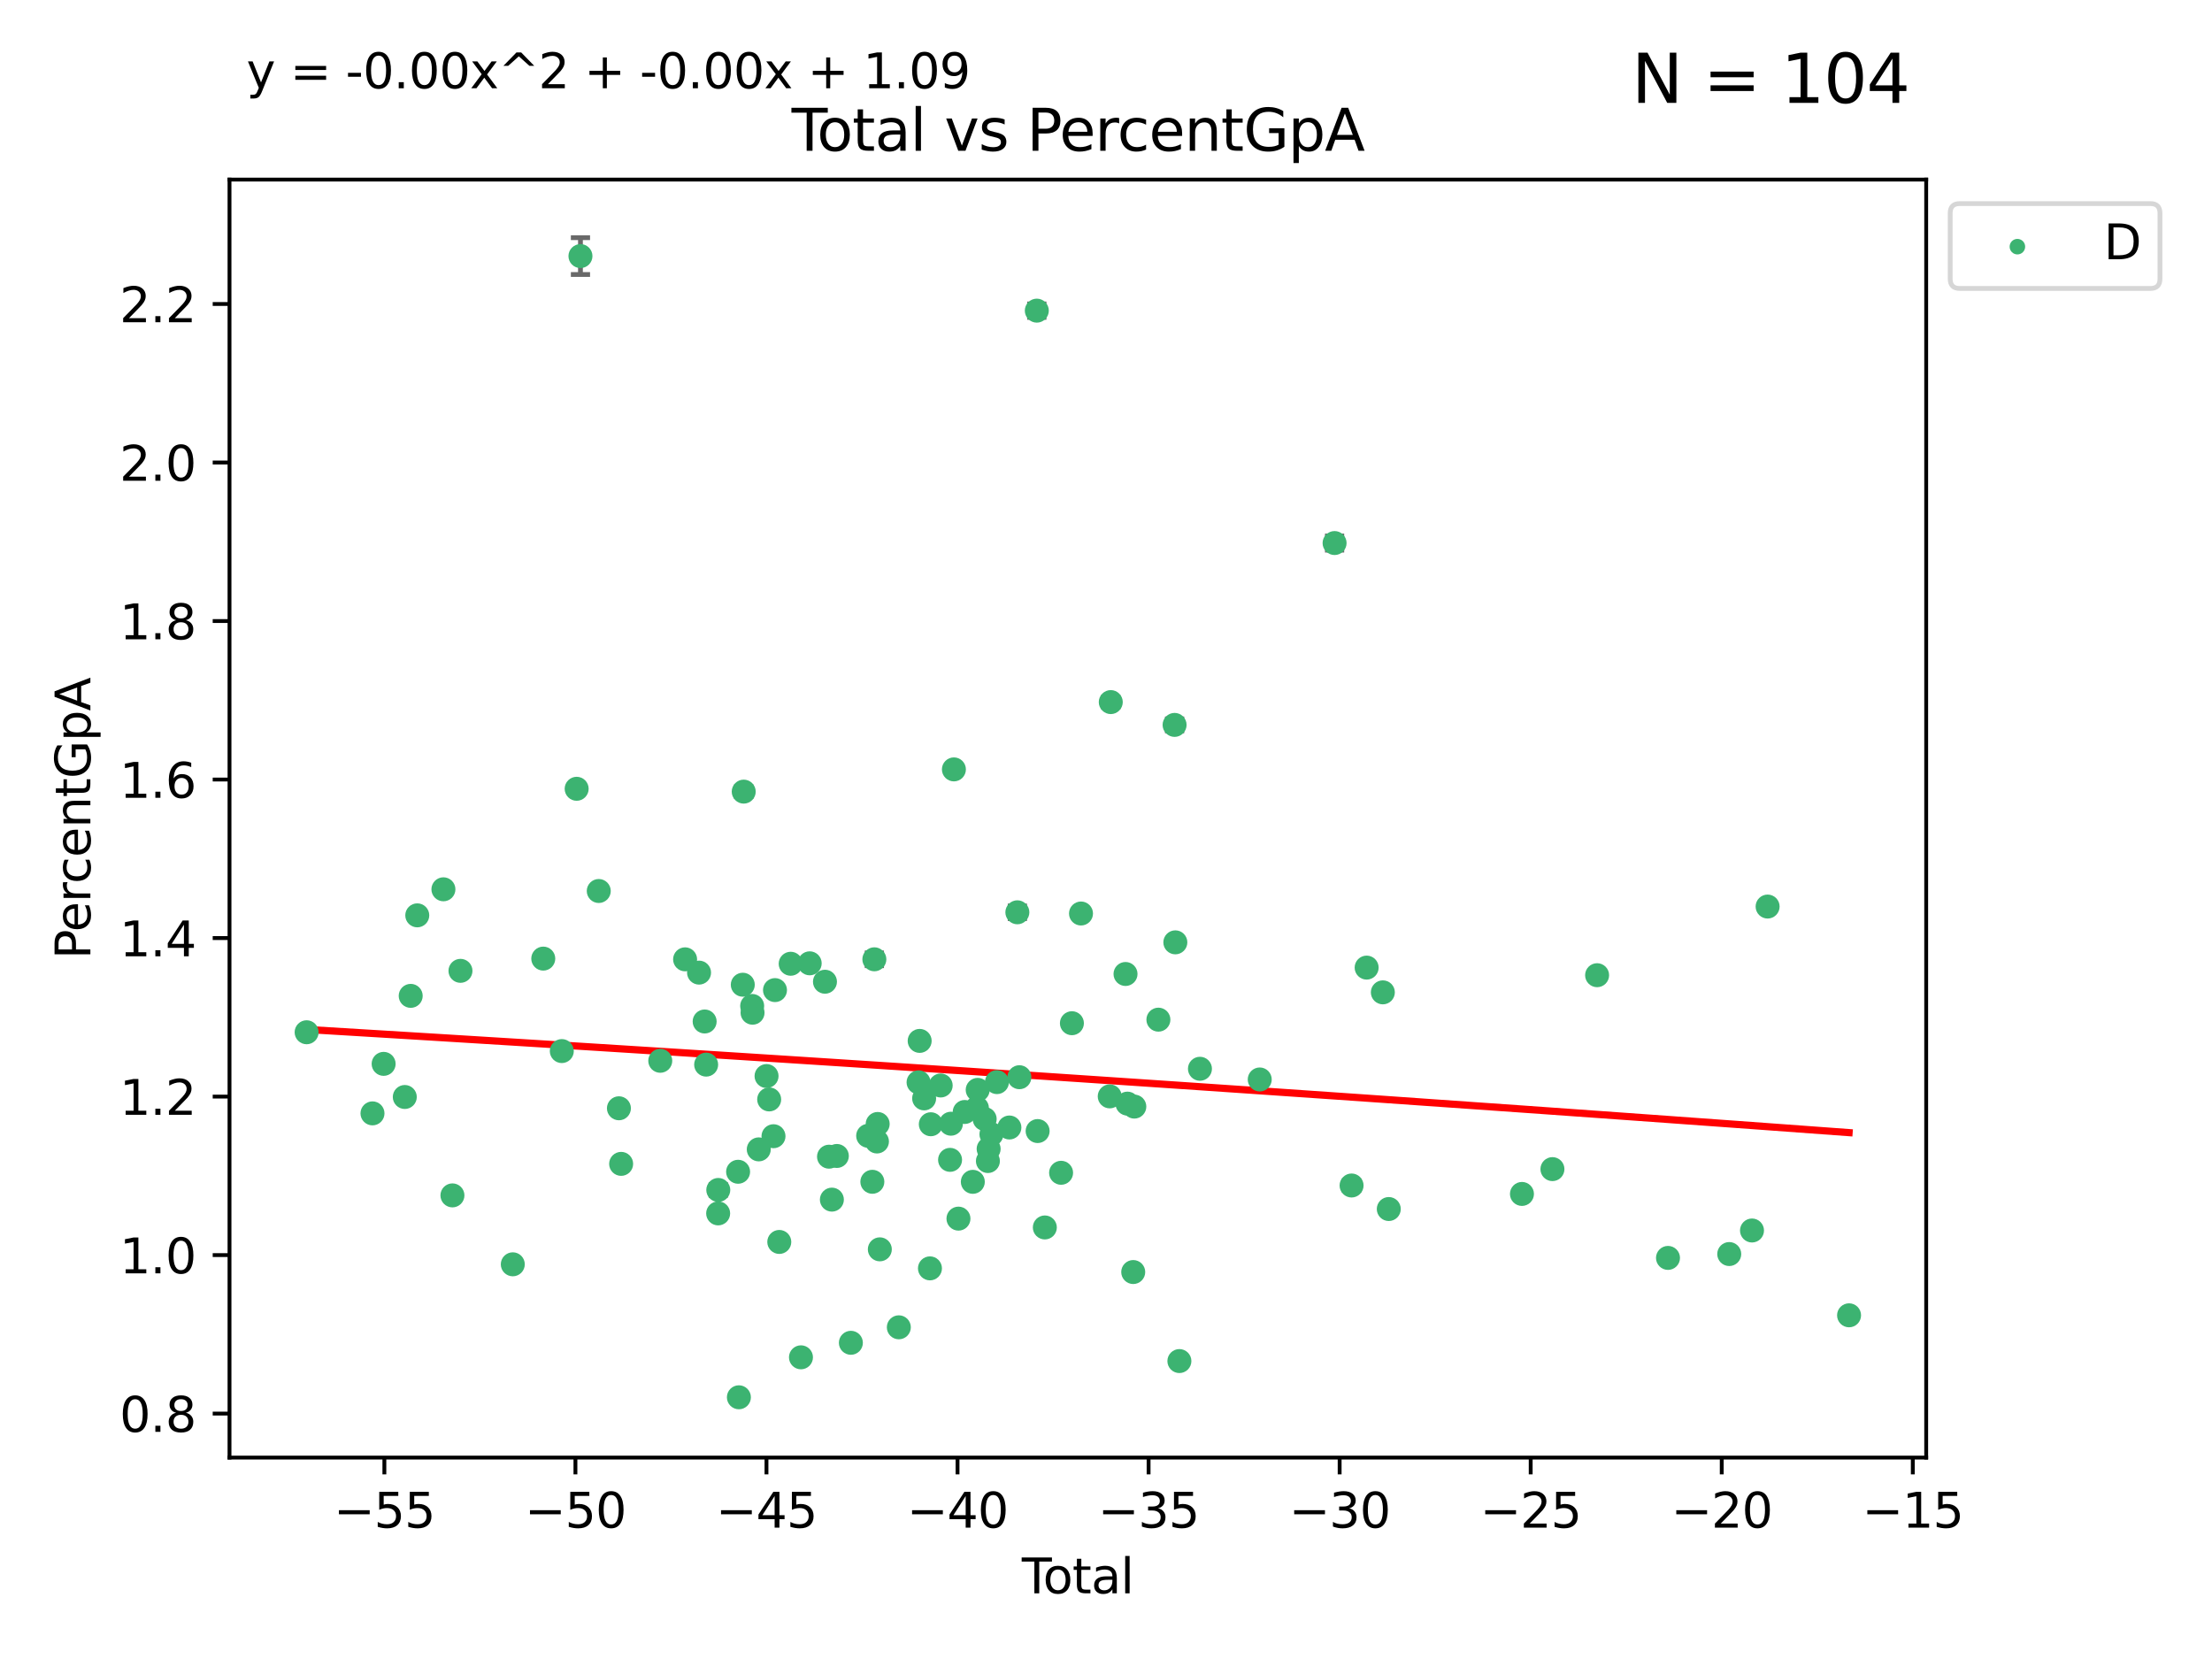 <?xml version="1.0" encoding="utf-8" standalone="no"?>
<!DOCTYPE svg PUBLIC "-//W3C//DTD SVG 1.1//EN"
  "http://www.w3.org/Graphics/SVG/1.1/DTD/svg11.dtd">
<svg xmlns:xlink="http://www.w3.org/1999/xlink" width="460.8pt" height="345.6pt" viewBox="0 0 460.8 345.6" xmlns="http://www.w3.org/2000/svg" version="1.1">
 <defs>
  <style type="text/css">*{stroke-linejoin: round; stroke-linecap: butt}</style>
 </defs>
 <g id="figure_1">
  <g id="patch_1">
   <path d="M 0 345.6 
L 460.8 345.6 
L 460.8 0 
L 0 0 
z
" style="fill: #ffffff"/>
  </g>
  <g id="axes_1">
   <g id="patch_2">
    <path d="M 47.81 303.64 
L 401.26 303.64 
L 401.26 37.411 
L 47.81 37.411 
z
" style="fill: #ffffff"/>
   </g>
   <g id="PathCollection_1">
    <defs>
     <path id="m99a1399105" d="M 0 1.118 
C 0.297 1.118 0.581 1 0.791 0.791 
C 1 0.581 1.118 0.297 1.118 0 
C 1.118 -0.297 1 -0.581 0.791 -0.791 
C 0.581 -1 0.297 -1.118 0 -1.118 
C -0.297 -1.118 -0.581 -1 -0.791 -0.791 
C -1 -0.581 -1.118 -0.297 -1.118 0 
C -1.118 0.297 -1 0.581 -0.791 0.791 
C -0.581 1 -0.297 1.118 0 1.118 
z
" style="stroke: #3cb371"/>
    </defs>
    <g clip-path="url(#pe2f540d657)">
     <use xlink:href="#m99a1399105" x="63.876" y="215.038" style="fill: #3cb371; stroke: #3cb371"/>
     <use xlink:href="#m99a1399105" x="77.596" y="231.936" style="fill: #3cb371; stroke: #3cb371"/>
     <use xlink:href="#m99a1399105" x="79.918" y="221.622" style="fill: #3cb371; stroke: #3cb371"/>
     <use xlink:href="#m99a1399105" x="84.325" y="228.522" style="fill: #3cb371; stroke: #3cb371"/>
     <use xlink:href="#m99a1399105" x="85.557" y="207.457" style="fill: #3cb371; stroke: #3cb371"/>
     <use xlink:href="#m99a1399105" x="86.926" y="190.683" style="fill: #3cb371; stroke: #3cb371"/>
     <use xlink:href="#m99a1399105" x="92.373" y="185.257" style="fill: #3cb371; stroke: #3cb371"/>
     <use xlink:href="#m99a1399105" x="94.251" y="249.021" style="fill: #3cb371; stroke: #3cb371"/>
     <use xlink:href="#m99a1399105" x="95.924" y="202.244" style="fill: #3cb371; stroke: #3cb371"/>
     <use xlink:href="#m99a1399105" x="106.824" y="263.378" style="fill: #3cb371; stroke: #3cb371"/>
     <use xlink:href="#m99a1399105" x="113.173" y="199.695" style="fill: #3cb371; stroke: #3cb371"/>
     <use xlink:href="#m99a1399105" x="117.034" y="218.958" style="fill: #3cb371; stroke: #3cb371"/>
     <use xlink:href="#m99a1399105" x="120.128" y="164.319" style="fill: #3cb371; stroke: #3cb371"/>
     <use xlink:href="#m99a1399105" x="120.92" y="53.346" style="fill: #3cb371; stroke: #3cb371"/>
     <use xlink:href="#m99a1399105" x="124.733" y="185.612" style="fill: #3cb371; stroke: #3cb371"/>
     <use xlink:href="#m99a1399105" x="128.933" y="230.875" style="fill: #3cb371; stroke: #3cb371"/>
     <use xlink:href="#m99a1399105" x="129.394" y="242.455" style="fill: #3cb371; stroke: #3cb371"/>
     <use xlink:href="#m99a1399105" x="137.544" y="220.982" style="fill: #3cb371; stroke: #3cb371"/>
     <use xlink:href="#m99a1399105" x="142.718" y="199.846" style="fill: #3cb371; stroke: #3cb371"/>
     <use xlink:href="#m99a1399105" x="145.625" y="202.614" style="fill: #3cb371; stroke: #3cb371"/>
     <use xlink:href="#m99a1399105" x="146.791" y="212.794" style="fill: #3cb371; stroke: #3cb371"/>
     <use xlink:href="#m99a1399105" x="147.104" y="221.779" style="fill: #3cb371; stroke: #3cb371"/>
     <use xlink:href="#m99a1399105" x="149.604" y="252.772" style="fill: #3cb371; stroke: #3cb371"/>
     <use xlink:href="#m99a1399105" x="149.631" y="247.889" style="fill: #3cb371; stroke: #3cb371"/>
     <use xlink:href="#m99a1399105" x="153.759" y="244.1" style="fill: #3cb371; stroke: #3cb371"/>
     <use xlink:href="#m99a1399105" x="153.925" y="291.08" style="fill: #3cb371; stroke: #3cb371"/>
     <use xlink:href="#m99a1399105" x="154.735" y="205.136" style="fill: #3cb371; stroke: #3cb371"/>
     <use xlink:href="#m99a1399105" x="154.93" y="164.91" style="fill: #3cb371; stroke: #3cb371"/>
     <use xlink:href="#m99a1399105" x="156.691" y="209.559" style="fill: #3cb371; stroke: #3cb371"/>
     <use xlink:href="#m99a1399105" x="156.77" y="210.966" style="fill: #3cb371; stroke: #3cb371"/>
     <use xlink:href="#m99a1399105" x="158.063" y="239.436" style="fill: #3cb371; stroke: #3cb371"/>
     <use xlink:href="#m99a1399105" x="159.687" y="224.161" style="fill: #3cb371; stroke: #3cb371"/>
     <use xlink:href="#m99a1399105" x="160.233" y="229.029" style="fill: #3cb371; stroke: #3cb371"/>
     <use xlink:href="#m99a1399105" x="161.133" y="236.695" style="fill: #3cb371; stroke: #3cb371"/>
     <use xlink:href="#m99a1399105" x="161.445" y="206.255" style="fill: #3cb371; stroke: #3cb371"/>
     <use xlink:href="#m99a1399105" x="162.339" y="258.719" style="fill: #3cb371; stroke: #3cb371"/>
     <use xlink:href="#m99a1399105" x="164.713" y="200.768" style="fill: #3cb371; stroke: #3cb371"/>
     <use xlink:href="#m99a1399105" x="166.855" y="282.754" style="fill: #3cb371; stroke: #3cb371"/>
     <use xlink:href="#m99a1399105" x="168.673" y="200.678" style="fill: #3cb371; stroke: #3cb371"/>
     <use xlink:href="#m99a1399105" x="171.855" y="204.512" style="fill: #3cb371; stroke: #3cb371"/>
     <use xlink:href="#m99a1399105" x="172.699" y="240.959" style="fill: #3cb371; stroke: #3cb371"/>
     <use xlink:href="#m99a1399105" x="173.296" y="249.905" style="fill: #3cb371; stroke: #3cb371"/>
     <use xlink:href="#m99a1399105" x="174.33" y="240.809" style="fill: #3cb371; stroke: #3cb371"/>
     <use xlink:href="#m99a1399105" x="177.253" y="279.729" style="fill: #3cb371; stroke: #3cb371"/>
     <use xlink:href="#m99a1399105" x="180.852" y="236.612" style="fill: #3cb371; stroke: #3cb371"/>
     <use xlink:href="#m99a1399105" x="181.726" y="246.189" style="fill: #3cb371; stroke: #3cb371"/>
     <use xlink:href="#m99a1399105" x="182.144" y="199.839" style="fill: #3cb371; stroke: #3cb371"/>
     <use xlink:href="#m99a1399105" x="182.685" y="237.793" style="fill: #3cb371; stroke: #3cb371"/>
     <use xlink:href="#m99a1399105" x="182.837" y="234.143" style="fill: #3cb371; stroke: #3cb371"/>
     <use xlink:href="#m99a1399105" x="183.284" y="260.26" style="fill: #3cb371; stroke: #3cb371"/>
     <use xlink:href="#m99a1399105" x="187.243" y="276.502" style="fill: #3cb371; stroke: #3cb371"/>
     <use xlink:href="#m99a1399105" x="191.354" y="225.466" style="fill: #3cb371; stroke: #3cb371"/>
     <use xlink:href="#m99a1399105" x="191.583" y="216.838" style="fill: #3cb371; stroke: #3cb371"/>
     <use xlink:href="#m99a1399105" x="192.515" y="228.814" style="fill: #3cb371; stroke: #3cb371"/>
     <use xlink:href="#m99a1399105" x="193.726" y="264.224" style="fill: #3cb371; stroke: #3cb371"/>
     <use xlink:href="#m99a1399105" x="193.905" y="234.201" style="fill: #3cb371; stroke: #3cb371"/>
     <use xlink:href="#m99a1399105" x="195.962" y="226.127" style="fill: #3cb371; stroke: #3cb371"/>
     <use xlink:href="#m99a1399105" x="197.916" y="241.62" style="fill: #3cb371; stroke: #3cb371"/>
     <use xlink:href="#m99a1399105" x="198.092" y="234.09" style="fill: #3cb371; stroke: #3cb371"/>
     <use xlink:href="#m99a1399105" x="198.716" y="160.278" style="fill: #3cb371; stroke: #3cb371"/>
     <use xlink:href="#m99a1399105" x="199.665" y="253.863" style="fill: #3cb371; stroke: #3cb371"/>
     <use xlink:href="#m99a1399105" x="200.965" y="231.646" style="fill: #3cb371; stroke: #3cb371"/>
     <use xlink:href="#m99a1399105" x="202.656" y="246.197" style="fill: #3cb371; stroke: #3cb371"/>
     <use xlink:href="#m99a1399105" x="203.512" y="230.837" style="fill: #3cb371; stroke: #3cb371"/>
     <use xlink:href="#m99a1399105" x="203.671" y="227.04" style="fill: #3cb371; stroke: #3cb371"/>
     <use xlink:href="#m99a1399105" x="205.126" y="233.111" style="fill: #3cb371; stroke: #3cb371"/>
     <use xlink:href="#m99a1399105" x="205.798" y="241.866" style="fill: #3cb371; stroke: #3cb371"/>
     <use xlink:href="#m99a1399105" x="205.951" y="239.332" style="fill: #3cb371; stroke: #3cb371"/>
     <use xlink:href="#m99a1399105" x="206.534" y="236.283" style="fill: #3cb371; stroke: #3cb371"/>
     <use xlink:href="#m99a1399105" x="207.683" y="225.423" style="fill: #3cb371; stroke: #3cb371"/>
     <use xlink:href="#m99a1399105" x="210.276" y="234.878" style="fill: #3cb371; stroke: #3cb371"/>
     <use xlink:href="#m99a1399105" x="211.935" y="190.047" style="fill: #3cb371; stroke: #3cb371"/>
     <use xlink:href="#m99a1399105" x="212.355" y="224.403" style="fill: #3cb371; stroke: #3cb371"/>
     <use xlink:href="#m99a1399105" x="215.987" y="64.713" style="fill: #3cb371; stroke: #3cb371"/>
     <use xlink:href="#m99a1399105" x="216.157" y="235.62" style="fill: #3cb371; stroke: #3cb371"/>
     <use xlink:href="#m99a1399105" x="217.658" y="255.699" style="fill: #3cb371; stroke: #3cb371"/>
     <use xlink:href="#m99a1399105" x="221.044" y="244.313" style="fill: #3cb371; stroke: #3cb371"/>
     <use xlink:href="#m99a1399105" x="223.298" y="213.154" style="fill: #3cb371; stroke: #3cb371"/>
     <use xlink:href="#m99a1399105" x="225.192" y="190.3" style="fill: #3cb371; stroke: #3cb371"/>
     <use xlink:href="#m99a1399105" x="231.176" y="228.394" style="fill: #3cb371; stroke: #3cb371"/>
     <use xlink:href="#m99a1399105" x="231.394" y="146.258" style="fill: #3cb371; stroke: #3cb371"/>
     <use xlink:href="#m99a1399105" x="234.466" y="202.899" style="fill: #3cb371; stroke: #3cb371"/>
     <use xlink:href="#m99a1399105" x="234.867" y="229.906" style="fill: #3cb371; stroke: #3cb371"/>
     <use xlink:href="#m99a1399105" x="236.071" y="264.989" style="fill: #3cb371; stroke: #3cb371"/>
     <use xlink:href="#m99a1399105" x="236.299" y="230.524" style="fill: #3cb371; stroke: #3cb371"/>
     <use xlink:href="#m99a1399105" x="241.316" y="212.414" style="fill: #3cb371; stroke: #3cb371"/>
     <use xlink:href="#m99a1399105" x="244.688" y="151.01" style="fill: #3cb371; stroke: #3cb371"/>
     <use xlink:href="#m99a1399105" x="244.845" y="196.307" style="fill: #3cb371; stroke: #3cb371"/>
     <use xlink:href="#m99a1399105" x="245.688" y="283.535" style="fill: #3cb371; stroke: #3cb371"/>
     <use xlink:href="#m99a1399105" x="249.971" y="222.645" style="fill: #3cb371; stroke: #3cb371"/>
     <use xlink:href="#m99a1399105" x="262.426" y="224.873" style="fill: #3cb371; stroke: #3cb371"/>
     <use xlink:href="#m99a1399105" x="278.018" y="113.126" style="fill: #3cb371; stroke: #3cb371"/>
     <use xlink:href="#m99a1399105" x="281.558" y="246.961" style="fill: #3cb371; stroke: #3cb371"/>
     <use xlink:href="#m99a1399105" x="284.697" y="201.57" style="fill: #3cb371; stroke: #3cb371"/>
     <use xlink:href="#m99a1399105" x="288.072" y="206.725" style="fill: #3cb371; stroke: #3cb371"/>
     <use xlink:href="#m99a1399105" x="289.309" y="251.862" style="fill: #3cb371; stroke: #3cb371"/>
     <use xlink:href="#m99a1399105" x="317.049" y="248.718" style="fill: #3cb371; stroke: #3cb371"/>
     <use xlink:href="#m99a1399105" x="323.4" y="243.549" style="fill: #3cb371; stroke: #3cb371"/>
     <use xlink:href="#m99a1399105" x="332.707" y="203.152" style="fill: #3cb371; stroke: #3cb371"/>
     <use xlink:href="#m99a1399105" x="347.474" y="262.045" style="fill: #3cb371; stroke: #3cb371"/>
     <use xlink:href="#m99a1399105" x="360.232" y="261.24" style="fill: #3cb371; stroke: #3cb371"/>
     <use xlink:href="#m99a1399105" x="364.973" y="256.335" style="fill: #3cb371; stroke: #3cb371"/>
     <use xlink:href="#m99a1399105" x="368.227" y="188.852" style="fill: #3cb371; stroke: #3cb371"/>
     <use xlink:href="#m99a1399105" x="385.194" y="274.002" style="fill: #3cb371; stroke: #3cb371"/>
    </g>
   </g>
   <g id="matplotlib.axis_1">
    <g id="xtick_1">
     <g id="line2d_1">
      <defs>
       <path id="mdaf46b4a6b" d="M 0 0 
L 0 3.5 
" style="stroke: #000000; stroke-width: 0.8"/>
      </defs>
      <g>
       <use xlink:href="#mdaf46b4a6b" x="80.072" y="303.64" style="stroke: #000000; stroke-width: 0.8"/>
      </g>
     </g>
     <g id="text_1">
      <!-- −55 -->
      <g transform="translate(69.52 318.238)scale(0.1 -0.1)">
       <defs>
        <path id="DejaVuSans-2212" d="M 678 2272 
L 4684 2272 
L 4684 1741 
L 678 1741 
L 678 2272 
z
" transform="scale(0.016)"/>
        <path id="DejaVuSans-35" d="M 691 4666 
L 3169 4666 
L 3169 4134 
L 1269 4134 
L 1269 2991 
Q 1406 3038 1543 3061 
Q 1681 3084 1819 3084 
Q 2600 3084 3056 2656 
Q 3513 2228 3513 1497 
Q 3513 744 3044 326 
Q 2575 -91 1722 -91 
Q 1428 -91 1123 -41 
Q 819 9 494 109 
L 494 744 
Q 775 591 1075 516 
Q 1375 441 1709 441 
Q 2250 441 2565 725 
Q 2881 1009 2881 1497 
Q 2881 1984 2565 2268 
Q 2250 2553 1709 2553 
Q 1456 2553 1204 2497 
Q 953 2441 691 2322 
L 691 4666 
z
" transform="scale(0.016)"/>
       </defs>
       <use xlink:href="#DejaVuSans-2212"/>
       <use xlink:href="#DejaVuSans-35" x="83.789"/>
       <use xlink:href="#DejaVuSans-35" x="147.412"/>
      </g>
     </g>
    </g>
    <g id="xtick_2">
     <g id="line2d_2">
      <g>
       <use xlink:href="#mdaf46b4a6b" x="119.872" y="303.64" style="stroke: #000000; stroke-width: 0.8"/>
      </g>
     </g>
     <g id="text_2">
      <!-- −50 -->
      <g transform="translate(109.319 318.238)scale(0.1 -0.1)">
       <defs>
        <path id="DejaVuSans-30" d="M 2034 4250 
Q 1547 4250 1301 3770 
Q 1056 3291 1056 2328 
Q 1056 1369 1301 889 
Q 1547 409 2034 409 
Q 2525 409 2770 889 
Q 3016 1369 3016 2328 
Q 3016 3291 2770 3770 
Q 2525 4250 2034 4250 
z
M 2034 4750 
Q 2819 4750 3233 4129 
Q 3647 3509 3647 2328 
Q 3647 1150 3233 529 
Q 2819 -91 2034 -91 
Q 1250 -91 836 529 
Q 422 1150 422 2328 
Q 422 3509 836 4129 
Q 1250 4750 2034 4750 
z
" transform="scale(0.016)"/>
       </defs>
       <use xlink:href="#DejaVuSans-2212"/>
       <use xlink:href="#DejaVuSans-35" x="83.789"/>
       <use xlink:href="#DejaVuSans-30" x="147.412"/>
      </g>
     </g>
    </g>
    <g id="xtick_3">
     <g id="line2d_3">
      <g>
       <use xlink:href="#mdaf46b4a6b" x="159.671" y="303.64" style="stroke: #000000; stroke-width: 0.8"/>
      </g>
     </g>
     <g id="text_3">
      <!-- −45 -->
      <g transform="translate(149.119 318.238)scale(0.1 -0.1)">
       <defs>
        <path id="DejaVuSans-34" d="M 2419 4116 
L 825 1625 
L 2419 1625 
L 2419 4116 
z
M 2253 4666 
L 3047 4666 
L 3047 1625 
L 3713 1625 
L 3713 1100 
L 3047 1100 
L 3047 0 
L 2419 0 
L 2419 1100 
L 313 1100 
L 313 1709 
L 2253 4666 
z
" transform="scale(0.016)"/>
       </defs>
       <use xlink:href="#DejaVuSans-2212"/>
       <use xlink:href="#DejaVuSans-34" x="83.789"/>
       <use xlink:href="#DejaVuSans-35" x="147.412"/>
      </g>
     </g>
    </g>
    <g id="xtick_4">
     <g id="line2d_4">
      <g>
       <use xlink:href="#mdaf46b4a6b" x="199.471" y="303.64" style="stroke: #000000; stroke-width: 0.8"/>
      </g>
     </g>
     <g id="text_4">
      <!-- −40 -->
      <g transform="translate(188.919 318.238)scale(0.1 -0.1)">
       <use xlink:href="#DejaVuSans-2212"/>
       <use xlink:href="#DejaVuSans-34" x="83.789"/>
       <use xlink:href="#DejaVuSans-30" x="147.412"/>
      </g>
     </g>
    </g>
    <g id="xtick_5">
     <g id="line2d_5">
      <g>
       <use xlink:href="#mdaf46b4a6b" x="239.271" y="303.64" style="stroke: #000000; stroke-width: 0.8"/>
      </g>
     </g>
     <g id="text_5">
      <!-- −35 -->
      <g transform="translate(228.718 318.238)scale(0.1 -0.1)">
       <defs>
        <path id="DejaVuSans-33" d="M 2597 2516 
Q 3050 2419 3304 2112 
Q 3559 1806 3559 1356 
Q 3559 666 3084 287 
Q 2609 -91 1734 -91 
Q 1441 -91 1130 -33 
Q 819 25 488 141 
L 488 750 
Q 750 597 1062 519 
Q 1375 441 1716 441 
Q 2309 441 2620 675 
Q 2931 909 2931 1356 
Q 2931 1769 2642 2001 
Q 2353 2234 1838 2234 
L 1294 2234 
L 1294 2753 
L 1863 2753 
Q 2328 2753 2575 2939 
Q 2822 3125 2822 3475 
Q 2822 3834 2567 4026 
Q 2313 4219 1838 4219 
Q 1578 4219 1281 4162 
Q 984 4106 628 3988 
L 628 4550 
Q 988 4650 1302 4700 
Q 1616 4750 1894 4750 
Q 2613 4750 3031 4423 
Q 3450 4097 3450 3541 
Q 3450 3153 3228 2886 
Q 3006 2619 2597 2516 
z
" transform="scale(0.016)"/>
       </defs>
       <use xlink:href="#DejaVuSans-2212"/>
       <use xlink:href="#DejaVuSans-33" x="83.789"/>
       <use xlink:href="#DejaVuSans-35" x="147.412"/>
      </g>
     </g>
    </g>
    <g id="xtick_6">
     <g id="line2d_6">
      <g>
       <use xlink:href="#mdaf46b4a6b" x="279.071" y="303.64" style="stroke: #000000; stroke-width: 0.8"/>
      </g>
     </g>
     <g id="text_6">
      <!-- −30 -->
      <g transform="translate(268.518 318.238)scale(0.1 -0.1)">
       <use xlink:href="#DejaVuSans-2212"/>
       <use xlink:href="#DejaVuSans-33" x="83.789"/>
       <use xlink:href="#DejaVuSans-30" x="147.412"/>
      </g>
     </g>
    </g>
    <g id="xtick_7">
     <g id="line2d_7">
      <g>
       <use xlink:href="#mdaf46b4a6b" x="318.87" y="303.64" style="stroke: #000000; stroke-width: 0.8"/>
      </g>
     </g>
     <g id="text_7">
      <!-- −25 -->
      <g transform="translate(308.318 318.238)scale(0.1 -0.1)">
       <defs>
        <path id="DejaVuSans-32" d="M 1228 531 
L 3431 531 
L 3431 0 
L 469 0 
L 469 531 
Q 828 903 1448 1529 
Q 2069 2156 2228 2338 
Q 2531 2678 2651 2914 
Q 2772 3150 2772 3378 
Q 2772 3750 2511 3984 
Q 2250 4219 1831 4219 
Q 1534 4219 1204 4116 
Q 875 4013 500 3803 
L 500 4441 
Q 881 4594 1212 4672 
Q 1544 4750 1819 4750 
Q 2544 4750 2975 4387 
Q 3406 4025 3406 3419 
Q 3406 3131 3298 2873 
Q 3191 2616 2906 2266 
Q 2828 2175 2409 1742 
Q 1991 1309 1228 531 
z
" transform="scale(0.016)"/>
       </defs>
       <use xlink:href="#DejaVuSans-2212"/>
       <use xlink:href="#DejaVuSans-32" x="83.789"/>
       <use xlink:href="#DejaVuSans-35" x="147.412"/>
      </g>
     </g>
    </g>
    <g id="xtick_8">
     <g id="line2d_8">
      <g>
       <use xlink:href="#mdaf46b4a6b" x="358.67" y="303.64" style="stroke: #000000; stroke-width: 0.8"/>
      </g>
     </g>
     <g id="text_8">
      <!-- −20 -->
      <g transform="translate(348.118 318.238)scale(0.1 -0.1)">
       <use xlink:href="#DejaVuSans-2212"/>
       <use xlink:href="#DejaVuSans-32" x="83.789"/>
       <use xlink:href="#DejaVuSans-30" x="147.412"/>
      </g>
     </g>
    </g>
    <g id="xtick_9">
     <g id="line2d_9">
      <g>
       <use xlink:href="#mdaf46b4a6b" x="398.47" y="303.64" style="stroke: #000000; stroke-width: 0.8"/>
      </g>
     </g>
     <g id="text_9">
      <!-- −15 -->
      <g transform="translate(387.917 318.238)scale(0.1 -0.1)">
       <defs>
        <path id="DejaVuSans-31" d="M 794 531 
L 1825 531 
L 1825 4091 
L 703 3866 
L 703 4441 
L 1819 4666 
L 2450 4666 
L 2450 531 
L 3481 531 
L 3481 0 
L 794 0 
L 794 531 
z
" transform="scale(0.016)"/>
       </defs>
       <use xlink:href="#DejaVuSans-2212"/>
       <use xlink:href="#DejaVuSans-31" x="83.789"/>
       <use xlink:href="#DejaVuSans-35" x="147.412"/>
      </g>
     </g>
    </g>
    <g id="text_10">
     <!-- Total -->
     <g transform="translate(212.858 331.917)scale(0.1 -0.1)">
      <defs>
       <path id="DejaVuSans-54" d="M -19 4666 
L 3928 4666 
L 3928 4134 
L 2272 4134 
L 2272 0 
L 1638 0 
L 1638 4134 
L -19 4134 
L -19 4666 
z
" transform="scale(0.016)"/>
       <path id="DejaVuSans-6f" d="M 1959 3097 
Q 1497 3097 1228 2736 
Q 959 2375 959 1747 
Q 959 1119 1226 758 
Q 1494 397 1959 397 
Q 2419 397 2687 759 
Q 2956 1122 2956 1747 
Q 2956 2369 2687 2733 
Q 2419 3097 1959 3097 
z
M 1959 3584 
Q 2709 3584 3137 3096 
Q 3566 2609 3566 1747 
Q 3566 888 3137 398 
Q 2709 -91 1959 -91 
Q 1206 -91 779 398 
Q 353 888 353 1747 
Q 353 2609 779 3096 
Q 1206 3584 1959 3584 
z
" transform="scale(0.016)"/>
       <path id="DejaVuSans-74" d="M 1172 4494 
L 1172 3500 
L 2356 3500 
L 2356 3053 
L 1172 3053 
L 1172 1153 
Q 1172 725 1289 603 
Q 1406 481 1766 481 
L 2356 481 
L 2356 0 
L 1766 0 
Q 1100 0 847 248 
Q 594 497 594 1153 
L 594 3053 
L 172 3053 
L 172 3500 
L 594 3500 
L 594 4494 
L 1172 4494 
z
" transform="scale(0.016)"/>
       <path id="DejaVuSans-61" d="M 2194 1759 
Q 1497 1759 1228 1600 
Q 959 1441 959 1056 
Q 959 750 1161 570 
Q 1363 391 1709 391 
Q 2188 391 2477 730 
Q 2766 1069 2766 1631 
L 2766 1759 
L 2194 1759 
z
M 3341 1997 
L 3341 0 
L 2766 0 
L 2766 531 
Q 2569 213 2275 61 
Q 1981 -91 1556 -91 
Q 1019 -91 701 211 
Q 384 513 384 1019 
Q 384 1609 779 1909 
Q 1175 2209 1959 2209 
L 2766 2209 
L 2766 2266 
Q 2766 2663 2505 2880 
Q 2244 3097 1772 3097 
Q 1472 3097 1187 3025 
Q 903 2953 641 2809 
L 641 3341 
Q 956 3463 1253 3523 
Q 1550 3584 1831 3584 
Q 2591 3584 2966 3190 
Q 3341 2797 3341 1997 
z
" transform="scale(0.016)"/>
       <path id="DejaVuSans-6c" d="M 603 4863 
L 1178 4863 
L 1178 0 
L 603 0 
L 603 4863 
z
" transform="scale(0.016)"/>
      </defs>
      <use xlink:href="#DejaVuSans-54"/>
      <use xlink:href="#DejaVuSans-6f" x="44.084"/>
      <use xlink:href="#DejaVuSans-74" x="105.266"/>
      <use xlink:href="#DejaVuSans-61" x="144.475"/>
      <use xlink:href="#DejaVuSans-6c" x="205.754"/>
     </g>
    </g>
   </g>
   <g id="matplotlib.axis_2">
    <g id="ytick_1">
     <g id="line2d_10">
      <defs>
       <path id="m109df7d998" d="M 0 0 
L -3.5 0 
" style="stroke: #000000; stroke-width: 0.8"/>
      </defs>
      <g>
       <use xlink:href="#m109df7d998" x="47.81" y="294.48" style="stroke: #000000; stroke-width: 0.8"/>
      </g>
     </g>
     <g id="text_11">
      <!-- 0.8 -->
      <g transform="translate(24.907 298.279)scale(0.1 -0.1)">
       <defs>
        <path id="DejaVuSans-2e" d="M 684 794 
L 1344 794 
L 1344 0 
L 684 0 
L 684 794 
z
" transform="scale(0.016)"/>
        <path id="DejaVuSans-38" d="M 2034 2216 
Q 1584 2216 1326 1975 
Q 1069 1734 1069 1313 
Q 1069 891 1326 650 
Q 1584 409 2034 409 
Q 2484 409 2743 651 
Q 3003 894 3003 1313 
Q 3003 1734 2745 1975 
Q 2488 2216 2034 2216 
z
M 1403 2484 
Q 997 2584 770 2862 
Q 544 3141 544 3541 
Q 544 4100 942 4425 
Q 1341 4750 2034 4750 
Q 2731 4750 3128 4425 
Q 3525 4100 3525 3541 
Q 3525 3141 3298 2862 
Q 3072 2584 2669 2484 
Q 3125 2378 3379 2068 
Q 3634 1759 3634 1313 
Q 3634 634 3220 271 
Q 2806 -91 2034 -91 
Q 1263 -91 848 271 
Q 434 634 434 1313 
Q 434 1759 690 2068 
Q 947 2378 1403 2484 
z
M 1172 3481 
Q 1172 3119 1398 2916 
Q 1625 2713 2034 2713 
Q 2441 2713 2670 2916 
Q 2900 3119 2900 3481 
Q 2900 3844 2670 4047 
Q 2441 4250 2034 4250 
Q 1625 4250 1398 4047 
Q 1172 3844 1172 3481 
z
" transform="scale(0.016)"/>
       </defs>
       <use xlink:href="#DejaVuSans-30"/>
       <use xlink:href="#DejaVuSans-2e" x="63.623"/>
       <use xlink:href="#DejaVuSans-38" x="95.41"/>
      </g>
     </g>
    </g>
    <g id="ytick_2">
     <g id="line2d_11">
      <g>
       <use xlink:href="#m109df7d998" x="47.81" y="261.458" style="stroke: #000000; stroke-width: 0.8"/>
      </g>
     </g>
     <g id="text_12">
      <!-- 1.0 -->
      <g transform="translate(24.907 265.258)scale(0.1 -0.1)">
       <use xlink:href="#DejaVuSans-31"/>
       <use xlink:href="#DejaVuSans-2e" x="63.623"/>
       <use xlink:href="#DejaVuSans-30" x="95.41"/>
      </g>
     </g>
    </g>
    <g id="ytick_3">
     <g id="line2d_12">
      <g>
       <use xlink:href="#m109df7d998" x="47.81" y="228.437" style="stroke: #000000; stroke-width: 0.8"/>
      </g>
     </g>
     <g id="text_13">
      <!-- 1.2 -->
      <g transform="translate(24.907 232.236)scale(0.1 -0.1)">
       <use xlink:href="#DejaVuSans-31"/>
       <use xlink:href="#DejaVuSans-2e" x="63.623"/>
       <use xlink:href="#DejaVuSans-32" x="95.41"/>
      </g>
     </g>
    </g>
    <g id="ytick_4">
     <g id="line2d_13">
      <g>
       <use xlink:href="#m109df7d998" x="47.81" y="195.415" style="stroke: #000000; stroke-width: 0.8"/>
      </g>
     </g>
     <g id="text_14">
      <!-- 1.4 -->
      <g transform="translate(24.907 199.215)scale(0.1 -0.1)">
       <use xlink:href="#DejaVuSans-31"/>
       <use xlink:href="#DejaVuSans-2e" x="63.623"/>
       <use xlink:href="#DejaVuSans-34" x="95.41"/>
      </g>
     </g>
    </g>
    <g id="ytick_5">
     <g id="line2d_14">
      <g>
       <use xlink:href="#m109df7d998" x="47.81" y="162.394" style="stroke: #000000; stroke-width: 0.8"/>
      </g>
     </g>
     <g id="text_15">
      <!-- 1.6 -->
      <g transform="translate(24.907 166.193)scale(0.1 -0.1)">
       <defs>
        <path id="DejaVuSans-36" d="M 2113 2584 
Q 1688 2584 1439 2293 
Q 1191 2003 1191 1497 
Q 1191 994 1439 701 
Q 1688 409 2113 409 
Q 2538 409 2786 701 
Q 3034 994 3034 1497 
Q 3034 2003 2786 2293 
Q 2538 2584 2113 2584 
z
M 3366 4563 
L 3366 3988 
Q 3128 4100 2886 4159 
Q 2644 4219 2406 4219 
Q 1781 4219 1451 3797 
Q 1122 3375 1075 2522 
Q 1259 2794 1537 2939 
Q 1816 3084 2150 3084 
Q 2853 3084 3261 2657 
Q 3669 2231 3669 1497 
Q 3669 778 3244 343 
Q 2819 -91 2113 -91 
Q 1303 -91 875 529 
Q 447 1150 447 2328 
Q 447 3434 972 4092 
Q 1497 4750 2381 4750 
Q 2619 4750 2861 4703 
Q 3103 4656 3366 4563 
z
" transform="scale(0.016)"/>
       </defs>
       <use xlink:href="#DejaVuSans-31"/>
       <use xlink:href="#DejaVuSans-2e" x="63.623"/>
       <use xlink:href="#DejaVuSans-36" x="95.41"/>
      </g>
     </g>
    </g>
    <g id="ytick_6">
     <g id="line2d_15">
      <g>
       <use xlink:href="#m109df7d998" x="47.81" y="129.372" style="stroke: #000000; stroke-width: 0.8"/>
      </g>
     </g>
     <g id="text_16">
      <!-- 1.8 -->
      <g transform="translate(24.907 133.171)scale(0.1 -0.1)">
       <use xlink:href="#DejaVuSans-31"/>
       <use xlink:href="#DejaVuSans-2e" x="63.623"/>
       <use xlink:href="#DejaVuSans-38" x="95.41"/>
      </g>
     </g>
    </g>
    <g id="ytick_7">
     <g id="line2d_16">
      <g>
       <use xlink:href="#m109df7d998" x="47.81" y="96.351" style="stroke: #000000; stroke-width: 0.8"/>
      </g>
     </g>
     <g id="text_17">
      <!-- 2.0 -->
      <g transform="translate(24.907 100.15)scale(0.1 -0.1)">
       <use xlink:href="#DejaVuSans-32"/>
       <use xlink:href="#DejaVuSans-2e" x="63.623"/>
       <use xlink:href="#DejaVuSans-30" x="95.41"/>
      </g>
     </g>
    </g>
    <g id="ytick_8">
     <g id="line2d_17">
      <g>
       <use xlink:href="#m109df7d998" x="47.81" y="63.329" style="stroke: #000000; stroke-width: 0.8"/>
      </g>
     </g>
     <g id="text_18">
      <!-- 2.2 -->
      <g transform="translate(24.907 67.128)scale(0.1 -0.1)">
       <use xlink:href="#DejaVuSans-32"/>
       <use xlink:href="#DejaVuSans-2e" x="63.623"/>
       <use xlink:href="#DejaVuSans-32" x="95.41"/>
      </g>
     </g>
    </g>
    <g id="text_19">
     <!-- PercentGpA -->
     <g transform="translate(18.827 199.802)rotate(-90)scale(0.1 -0.1)">
      <defs>
       <path id="DejaVuSans-50" d="M 1259 4147 
L 1259 2394 
L 2053 2394 
Q 2494 2394 2734 2622 
Q 2975 2850 2975 3272 
Q 2975 3691 2734 3919 
Q 2494 4147 2053 4147 
L 1259 4147 
z
M 628 4666 
L 2053 4666 
Q 2838 4666 3239 4311 
Q 3641 3956 3641 3272 
Q 3641 2581 3239 2228 
Q 2838 1875 2053 1875 
L 1259 1875 
L 1259 0 
L 628 0 
L 628 4666 
z
" transform="scale(0.016)"/>
       <path id="DejaVuSans-65" d="M 3597 1894 
L 3597 1613 
L 953 1613 
Q 991 1019 1311 708 
Q 1631 397 2203 397 
Q 2534 397 2845 478 
Q 3156 559 3463 722 
L 3463 178 
Q 3153 47 2828 -22 
Q 2503 -91 2169 -91 
Q 1331 -91 842 396 
Q 353 884 353 1716 
Q 353 2575 817 3079 
Q 1281 3584 2069 3584 
Q 2775 3584 3186 3129 
Q 3597 2675 3597 1894 
z
M 3022 2063 
Q 3016 2534 2758 2815 
Q 2500 3097 2075 3097 
Q 1594 3097 1305 2825 
Q 1016 2553 972 2059 
L 3022 2063 
z
" transform="scale(0.016)"/>
       <path id="DejaVuSans-72" d="M 2631 2963 
Q 2534 3019 2420 3045 
Q 2306 3072 2169 3072 
Q 1681 3072 1420 2755 
Q 1159 2438 1159 1844 
L 1159 0 
L 581 0 
L 581 3500 
L 1159 3500 
L 1159 2956 
Q 1341 3275 1631 3429 
Q 1922 3584 2338 3584 
Q 2397 3584 2469 3576 
Q 2541 3569 2628 3553 
L 2631 2963 
z
" transform="scale(0.016)"/>
       <path id="DejaVuSans-63" d="M 3122 3366 
L 3122 2828 
Q 2878 2963 2633 3030 
Q 2388 3097 2138 3097 
Q 1578 3097 1268 2742 
Q 959 2388 959 1747 
Q 959 1106 1268 751 
Q 1578 397 2138 397 
Q 2388 397 2633 464 
Q 2878 531 3122 666 
L 3122 134 
Q 2881 22 2623 -34 
Q 2366 -91 2075 -91 
Q 1284 -91 818 406 
Q 353 903 353 1747 
Q 353 2603 823 3093 
Q 1294 3584 2113 3584 
Q 2378 3584 2631 3529 
Q 2884 3475 3122 3366 
z
" transform="scale(0.016)"/>
       <path id="DejaVuSans-6e" d="M 3513 2113 
L 3513 0 
L 2938 0 
L 2938 2094 
Q 2938 2591 2744 2837 
Q 2550 3084 2163 3084 
Q 1697 3084 1428 2787 
Q 1159 2491 1159 1978 
L 1159 0 
L 581 0 
L 581 3500 
L 1159 3500 
L 1159 2956 
Q 1366 3272 1645 3428 
Q 1925 3584 2291 3584 
Q 2894 3584 3203 3211 
Q 3513 2838 3513 2113 
z
" transform="scale(0.016)"/>
       <path id="DejaVuSans-47" d="M 3809 666 
L 3809 1919 
L 2778 1919 
L 2778 2438 
L 4434 2438 
L 4434 434 
Q 4069 175 3628 42 
Q 3188 -91 2688 -91 
Q 1594 -91 976 548 
Q 359 1188 359 2328 
Q 359 3472 976 4111 
Q 1594 4750 2688 4750 
Q 3144 4750 3555 4637 
Q 3966 4525 4313 4306 
L 4313 3634 
Q 3963 3931 3569 4081 
Q 3175 4231 2741 4231 
Q 1884 4231 1454 3753 
Q 1025 3275 1025 2328 
Q 1025 1384 1454 906 
Q 1884 428 2741 428 
Q 3075 428 3337 486 
Q 3600 544 3809 666 
z
" transform="scale(0.016)"/>
       <path id="DejaVuSans-70" d="M 1159 525 
L 1159 -1331 
L 581 -1331 
L 581 3500 
L 1159 3500 
L 1159 2969 
Q 1341 3281 1617 3432 
Q 1894 3584 2278 3584 
Q 2916 3584 3314 3078 
Q 3713 2572 3713 1747 
Q 3713 922 3314 415 
Q 2916 -91 2278 -91 
Q 1894 -91 1617 61 
Q 1341 213 1159 525 
z
M 3116 1747 
Q 3116 2381 2855 2742 
Q 2594 3103 2138 3103 
Q 1681 3103 1420 2742 
Q 1159 2381 1159 1747 
Q 1159 1113 1420 752 
Q 1681 391 2138 391 
Q 2594 391 2855 752 
Q 3116 1113 3116 1747 
z
" transform="scale(0.016)"/>
       <path id="DejaVuSans-41" d="M 2188 4044 
L 1331 1722 
L 3047 1722 
L 2188 4044 
z
M 1831 4666 
L 2547 4666 
L 4325 0 
L 3669 0 
L 3244 1197 
L 1141 1197 
L 716 0 
L 50 0 
L 1831 4666 
z
" transform="scale(0.016)"/>
      </defs>
      <use xlink:href="#DejaVuSans-50"/>
      <use xlink:href="#DejaVuSans-65" x="56.678"/>
      <use xlink:href="#DejaVuSans-72" x="118.201"/>
      <use xlink:href="#DejaVuSans-63" x="157.064"/>
      <use xlink:href="#DejaVuSans-65" x="212.045"/>
      <use xlink:href="#DejaVuSans-6e" x="273.568"/>
      <use xlink:href="#DejaVuSans-74" x="336.947"/>
      <use xlink:href="#DejaVuSans-47" x="376.156"/>
      <use xlink:href="#DejaVuSans-70" x="453.646"/>
      <use xlink:href="#DejaVuSans-41" x="517.123"/>
     </g>
    </g>
   </g>
   <g id="LineCollection_1">
    <path d="M 63.876 215.19 
L 63.876 214.886 
" clip-path="url(#pe2f540d657)" style="fill: none; stroke: #696969"/>
    <path d="M 77.596 232.013 
L 77.596 231.859 
" clip-path="url(#pe2f540d657)" style="fill: none; stroke: #696969"/>
    <path d="M 79.918 221.701 
L 79.918 221.542 
" clip-path="url(#pe2f540d657)" style="fill: none; stroke: #696969"/>
    <path d="M 84.325 228.593 
L 84.325 228.452 
" clip-path="url(#pe2f540d657)" style="fill: none; stroke: #696969"/>
    <path d="M 85.557 207.65 
L 85.557 207.263 
" clip-path="url(#pe2f540d657)" style="fill: none; stroke: #696969"/>
    <path d="M 86.926 191.213 
L 86.926 190.154 
" clip-path="url(#pe2f540d657)" style="fill: none; stroke: #696969"/>
    <path d="M 92.373 185.409 
L 92.373 185.105 
" clip-path="url(#pe2f540d657)" style="fill: none; stroke: #696969"/>
    <path d="M 94.251 249.263 
L 94.251 248.779 
" clip-path="url(#pe2f540d657)" style="fill: none; stroke: #696969"/>
    <path d="M 95.924 202.327 
L 95.924 202.161 
" clip-path="url(#pe2f540d657)" style="fill: none; stroke: #696969"/>
    <path d="M 106.824 263.407 
L 106.824 263.349 
" clip-path="url(#pe2f540d657)" style="fill: none; stroke: #696969"/>
    <path d="M 113.173 199.79 
L 113.173 199.6 
" clip-path="url(#pe2f540d657)" style="fill: none; stroke: #696969"/>
    <path d="M 117.034 219.255 
L 117.034 218.661 
" clip-path="url(#pe2f540d657)" style="fill: none; stroke: #696969"/>
    <path d="M 120.128 164.484 
L 120.128 164.153 
" clip-path="url(#pe2f540d657)" style="fill: none; stroke: #696969"/>
    <path d="M 120.92 57.18 
L 120.92 49.513 
" clip-path="url(#pe2f540d657)" style="fill: none; stroke: #696969"/>
    <path d="M 124.733 186.003 
L 124.733 185.222 
" clip-path="url(#pe2f540d657)" style="fill: none; stroke: #696969"/>
    <path d="M 128.933 231.527 
L 128.933 230.223 
" clip-path="url(#pe2f540d657)" style="fill: none; stroke: #696969"/>
    <path d="M 129.394 242.56 
L 129.394 242.35 
" clip-path="url(#pe2f540d657)" style="fill: none; stroke: #696969"/>
    <path d="M 137.544 221.251 
L 137.544 220.713 
" clip-path="url(#pe2f540d657)" style="fill: none; stroke: #696969"/>
    <path d="M 142.718 200.119 
L 142.718 199.573 
" clip-path="url(#pe2f540d657)" style="fill: none; stroke: #696969"/>
    <path d="M 145.625 203.104 
L 145.625 202.124 
" clip-path="url(#pe2f540d657)" style="fill: none; stroke: #696969"/>
    <path d="M 146.791 213.056 
L 146.791 212.532 
" clip-path="url(#pe2f540d657)" style="fill: none; stroke: #696969"/>
    <path d="M 147.104 222.007 
L 147.104 221.55 
" clip-path="url(#pe2f540d657)" style="fill: none; stroke: #696969"/>
    <path d="M 149.604 253.115 
L 149.604 252.429 
" clip-path="url(#pe2f540d657)" style="fill: none; stroke: #696969"/>
    <path d="M 149.631 249.009 
L 149.631 246.769 
" clip-path="url(#pe2f540d657)" style="fill: none; stroke: #696969"/>
    <path d="M 153.759 244.198 
L 153.759 244.002 
" clip-path="url(#pe2f540d657)" style="fill: none; stroke: #696969"/>
    <path d="M 153.925 291.539 
L 153.925 290.621 
" clip-path="url(#pe2f540d657)" style="fill: none; stroke: #696969"/>
    <path d="M 154.735 205.385 
L 154.735 204.888 
" clip-path="url(#pe2f540d657)" style="fill: none; stroke: #696969"/>
    <path d="M 154.93 165.939 
L 154.93 163.881 
" clip-path="url(#pe2f540d657)" style="fill: none; stroke: #696969"/>
    <path d="M 156.691 209.619 
L 156.691 209.498 
" clip-path="url(#pe2f540d657)" style="fill: none; stroke: #696969"/>
    <path d="M 156.77 211.22 
L 156.77 210.711 
" clip-path="url(#pe2f540d657)" style="fill: none; stroke: #696969"/>
    <path d="M 158.063 239.56 
L 158.063 239.312 
" clip-path="url(#pe2f540d657)" style="fill: none; stroke: #696969"/>
    <path d="M 159.687 224.568 
L 159.687 223.754 
" clip-path="url(#pe2f540d657)" style="fill: none; stroke: #696969"/>
    <path d="M 160.233 229.155 
L 160.233 228.903 
" clip-path="url(#pe2f540d657)" style="fill: none; stroke: #696969"/>
    <path d="M 161.133 236.856 
L 161.133 236.535 
" clip-path="url(#pe2f540d657)" style="fill: none; stroke: #696969"/>
    <path d="M 161.445 206.874 
L 161.445 205.636 
" clip-path="url(#pe2f540d657)" style="fill: none; stroke: #696969"/>
    <path d="M 162.339 258.839 
L 162.339 258.6 
" clip-path="url(#pe2f540d657)" style="fill: none; stroke: #696969"/>
    <path d="M 164.713 201.019 
L 164.713 200.518 
" clip-path="url(#pe2f540d657)" style="fill: none; stroke: #696969"/>
    <path d="M 166.855 282.867 
L 166.855 282.642 
" clip-path="url(#pe2f540d657)" style="fill: none; stroke: #696969"/>
    <path d="M 168.673 200.789 
L 168.673 200.568 
" clip-path="url(#pe2f540d657)" style="fill: none; stroke: #696969"/>
    <path d="M 171.855 204.816 
L 171.855 204.209 
" clip-path="url(#pe2f540d657)" style="fill: none; stroke: #696969"/>
    <path d="M 172.699 241.135 
L 172.699 240.782 
" clip-path="url(#pe2f540d657)" style="fill: none; stroke: #696969"/>
    <path d="M 173.296 250.186 
L 173.296 249.624 
" clip-path="url(#pe2f540d657)" style="fill: none; stroke: #696969"/>
    <path d="M 174.33 240.995 
L 174.33 240.623 
" clip-path="url(#pe2f540d657)" style="fill: none; stroke: #696969"/>
    <path d="M 177.253 279.796 
L 177.253 279.662 
" clip-path="url(#pe2f540d657)" style="fill: none; stroke: #696969"/>
    <path d="M 180.852 236.712 
L 180.852 236.512 
" clip-path="url(#pe2f540d657)" style="fill: none; stroke: #696969"/>
    <path d="M 181.726 246.815 
L 181.726 245.562 
" clip-path="url(#pe2f540d657)" style="fill: none; stroke: #696969"/>
    <path d="M 182.144 201.175 
L 182.144 198.504 
" clip-path="url(#pe2f540d657)" style="fill: none; stroke: #696969"/>
    <path d="M 182.685 237.893 
L 182.685 237.693 
" clip-path="url(#pe2f540d657)" style="fill: none; stroke: #696969"/>
    <path d="M 182.837 234.45 
L 182.837 233.836 
" clip-path="url(#pe2f540d657)" style="fill: none; stroke: #696969"/>
    <path d="M 183.284 260.413 
L 183.284 260.107 
" clip-path="url(#pe2f540d657)" style="fill: none; stroke: #696969"/>
    <path d="M 187.243 276.809 
L 187.243 276.196 
" clip-path="url(#pe2f540d657)" style="fill: none; stroke: #696969"/>
    <path d="M 191.354 225.682 
L 191.354 225.251 
" clip-path="url(#pe2f540d657)" style="fill: none; stroke: #696969"/>
    <path d="M 191.583 217.136 
L 191.583 216.54 
" clip-path="url(#pe2f540d657)" style="fill: none; stroke: #696969"/>
    <path d="M 192.515 228.946 
L 192.515 228.682 
" clip-path="url(#pe2f540d657)" style="fill: none; stroke: #696969"/>
    <path d="M 193.726 264.608 
L 193.726 263.84 
" clip-path="url(#pe2f540d657)" style="fill: none; stroke: #696969"/>
    <path d="M 193.905 234.346 
L 193.905 234.057 
" clip-path="url(#pe2f540d657)" style="fill: none; stroke: #696969"/>
    <path d="M 195.962 226.317 
L 195.962 225.938 
" clip-path="url(#pe2f540d657)" style="fill: none; stroke: #696969"/>
    <path d="M 197.916 241.962 
L 197.916 241.278 
" clip-path="url(#pe2f540d657)" style="fill: none; stroke: #696969"/>
    <path d="M 198.092 234.202 
L 198.092 233.977 
" clip-path="url(#pe2f540d657)" style="fill: none; stroke: #696969"/>
    <path d="M 198.716 160.433 
L 198.716 160.124 
" clip-path="url(#pe2f540d657)" style="fill: none; stroke: #696969"/>
    <path d="M 199.665 254.272 
L 199.665 253.454 
" clip-path="url(#pe2f540d657)" style="fill: none; stroke: #696969"/>
    <path d="M 200.965 231.79 
L 200.965 231.502 
" clip-path="url(#pe2f540d657)" style="fill: none; stroke: #696969"/>
    <path d="M 202.656 246.425 
L 202.656 245.969 
" clip-path="url(#pe2f540d657)" style="fill: none; stroke: #696969"/>
    <path d="M 203.512 230.946 
L 203.512 230.729 
" clip-path="url(#pe2f540d657)" style="fill: none; stroke: #696969"/>
    <path d="M 203.671 227.326 
L 203.671 226.754 
" clip-path="url(#pe2f540d657)" style="fill: none; stroke: #696969"/>
    <path d="M 205.126 233.463 
L 205.126 232.759 
" clip-path="url(#pe2f540d657)" style="fill: none; stroke: #696969"/>
    <path d="M 205.798 241.934 
L 205.798 241.797 
" clip-path="url(#pe2f540d657)" style="fill: none; stroke: #696969"/>
    <path d="M 205.951 240.067 
L 205.951 238.597 
" clip-path="url(#pe2f540d657)" style="fill: none; stroke: #696969"/>
    <path d="M 206.534 236.3 
L 206.534 236.266 
" clip-path="url(#pe2f540d657)" style="fill: none; stroke: #696969"/>
    <path d="M 207.683 225.483 
L 207.683 225.364 
" clip-path="url(#pe2f540d657)" style="fill: none; stroke: #696969"/>
    <path d="M 210.276 235.105 
L 210.276 234.651 
" clip-path="url(#pe2f540d657)" style="fill: none; stroke: #696969"/>
    <path d="M 211.935 191.37 
L 211.935 188.724 
" clip-path="url(#pe2f540d657)" style="fill: none; stroke: #696969"/>
    <path d="M 212.355 224.592 
L 212.355 224.214 
" clip-path="url(#pe2f540d657)" style="fill: none; stroke: #696969"/>
    <path d="M 215.987 66.111 
L 215.987 63.315 
" clip-path="url(#pe2f540d657)" style="fill: none; stroke: #696969"/>
    <path d="M 216.157 235.968 
L 216.157 235.271 
" clip-path="url(#pe2f540d657)" style="fill: none; stroke: #696969"/>
    <path d="M 217.658 255.836 
L 217.658 255.562 
" clip-path="url(#pe2f540d657)" style="fill: none; stroke: #696969"/>
    <path d="M 221.044 244.585 
L 221.044 244.04 
" clip-path="url(#pe2f540d657)" style="fill: none; stroke: #696969"/>
    <path d="M 223.298 213.298 
L 223.298 213.009 
" clip-path="url(#pe2f540d657)" style="fill: none; stroke: #696969"/>
    <path d="M 225.192 191.027 
L 225.192 189.573 
" clip-path="url(#pe2f540d657)" style="fill: none; stroke: #696969"/>
    <path d="M 231.176 228.853 
L 231.176 227.935 
" clip-path="url(#pe2f540d657)" style="fill: none; stroke: #696969"/>
    <path d="M 231.394 147.274 
L 231.394 145.242 
" clip-path="url(#pe2f540d657)" style="fill: none; stroke: #696969"/>
    <path d="M 234.466 202.922 
L 234.466 202.876 
" clip-path="url(#pe2f540d657)" style="fill: none; stroke: #696969"/>
    <path d="M 234.867 229.93 
L 234.867 229.882 
" clip-path="url(#pe2f540d657)" style="fill: none; stroke: #696969"/>
    <path d="M 236.071 265.39 
L 236.071 264.588 
" clip-path="url(#pe2f540d657)" style="fill: none; stroke: #696969"/>
    <path d="M 236.299 230.667 
L 236.299 230.381 
" clip-path="url(#pe2f540d657)" style="fill: none; stroke: #696969"/>
    <path d="M 241.316 213.144 
L 241.316 211.684 
" clip-path="url(#pe2f540d657)" style="fill: none; stroke: #696969"/>
    <path d="M 244.688 152.255 
L 244.688 149.765 
" clip-path="url(#pe2f540d657)" style="fill: none; stroke: #696969"/>
    <path d="M 244.845 196.621 
L 244.845 195.993 
" clip-path="url(#pe2f540d657)" style="fill: none; stroke: #696969"/>
    <path d="M 245.688 283.821 
L 245.688 283.249 
" clip-path="url(#pe2f540d657)" style="fill: none; stroke: #696969"/>
    <path d="M 249.971 222.808 
L 249.971 222.482 
" clip-path="url(#pe2f540d657)" style="fill: none; stroke: #696969"/>
    <path d="M 262.426 224.974 
L 262.426 224.772 
" clip-path="url(#pe2f540d657)" style="fill: none; stroke: #696969"/>
    <path d="M 278.018 114.598 
L 278.018 111.654 
" clip-path="url(#pe2f540d657)" style="fill: none; stroke: #696969"/>
    <path d="M 281.558 247.959 
L 281.558 245.964 
" clip-path="url(#pe2f540d657)" style="fill: none; stroke: #696969"/>
    <path d="M 284.697 201.674 
L 284.697 201.466 
" clip-path="url(#pe2f540d657)" style="fill: none; stroke: #696969"/>
    <path d="M 288.072 206.906 
L 288.072 206.544 
" clip-path="url(#pe2f540d657)" style="fill: none; stroke: #696969"/>
    <path d="M 289.309 251.943 
L 289.309 251.78 
" clip-path="url(#pe2f540d657)" style="fill: none; stroke: #696969"/>
    <path d="M 317.049 248.972 
L 317.049 248.463 
" clip-path="url(#pe2f540d657)" style="fill: none; stroke: #696969"/>
    <path d="M 323.4 243.631 
L 323.4 243.468 
" clip-path="url(#pe2f540d657)" style="fill: none; stroke: #696969"/>
    <path d="M 332.707 203.254 
L 332.707 203.05 
" clip-path="url(#pe2f540d657)" style="fill: none; stroke: #696969"/>
    <path d="M 347.474 262.074 
L 347.474 262.015 
" clip-path="url(#pe2f540d657)" style="fill: none; stroke: #696969"/>
    <path d="M 360.232 261.487 
L 360.232 260.993 
" clip-path="url(#pe2f540d657)" style="fill: none; stroke: #696969"/>
    <path d="M 364.973 256.55 
L 364.973 256.119 
" clip-path="url(#pe2f540d657)" style="fill: none; stroke: #696969"/>
    <path d="M 368.227 188.973 
L 368.227 188.731 
" clip-path="url(#pe2f540d657)" style="fill: none; stroke: #696969"/>
    <path d="M 385.194 274.064 
L 385.194 273.94 
" clip-path="url(#pe2f540d657)" style="fill: none; stroke: #696969"/>
   </g>
   <g id="line2d_18">
    <defs>
     <path id="m1f3a0cbcb8" d="M 2 0 
L -2 -0 
" style="stroke: #696969"/>
    </defs>
    <g clip-path="url(#pe2f540d657)">
     <use xlink:href="#m1f3a0cbcb8" x="63.876" y="215.19" style="fill: #696969; stroke: #696969"/>
     <use xlink:href="#m1f3a0cbcb8" x="77.596" y="232.013" style="fill: #696969; stroke: #696969"/>
     <use xlink:href="#m1f3a0cbcb8" x="79.918" y="221.701" style="fill: #696969; stroke: #696969"/>
     <use xlink:href="#m1f3a0cbcb8" x="84.325" y="228.593" style="fill: #696969; stroke: #696969"/>
     <use xlink:href="#m1f3a0cbcb8" x="85.557" y="207.65" style="fill: #696969; stroke: #696969"/>
     <use xlink:href="#m1f3a0cbcb8" x="86.926" y="191.213" style="fill: #696969; stroke: #696969"/>
     <use xlink:href="#m1f3a0cbcb8" x="92.373" y="185.409" style="fill: #696969; stroke: #696969"/>
     <use xlink:href="#m1f3a0cbcb8" x="94.251" y="249.263" style="fill: #696969; stroke: #696969"/>
     <use xlink:href="#m1f3a0cbcb8" x="95.924" y="202.327" style="fill: #696969; stroke: #696969"/>
     <use xlink:href="#m1f3a0cbcb8" x="106.824" y="263.407" style="fill: #696969; stroke: #696969"/>
     <use xlink:href="#m1f3a0cbcb8" x="113.173" y="199.79" style="fill: #696969; stroke: #696969"/>
     <use xlink:href="#m1f3a0cbcb8" x="117.034" y="219.255" style="fill: #696969; stroke: #696969"/>
     <use xlink:href="#m1f3a0cbcb8" x="120.128" y="164.484" style="fill: #696969; stroke: #696969"/>
     <use xlink:href="#m1f3a0cbcb8" x="120.92" y="57.18" style="fill: #696969; stroke: #696969"/>
     <use xlink:href="#m1f3a0cbcb8" x="124.733" y="186.003" style="fill: #696969; stroke: #696969"/>
     <use xlink:href="#m1f3a0cbcb8" x="128.933" y="231.527" style="fill: #696969; stroke: #696969"/>
     <use xlink:href="#m1f3a0cbcb8" x="129.394" y="242.56" style="fill: #696969; stroke: #696969"/>
     <use xlink:href="#m1f3a0cbcb8" x="137.544" y="221.251" style="fill: #696969; stroke: #696969"/>
     <use xlink:href="#m1f3a0cbcb8" x="142.718" y="200.119" style="fill: #696969; stroke: #696969"/>
     <use xlink:href="#m1f3a0cbcb8" x="145.625" y="203.104" style="fill: #696969; stroke: #696969"/>
     <use xlink:href="#m1f3a0cbcb8" x="146.791" y="213.056" style="fill: #696969; stroke: #696969"/>
     <use xlink:href="#m1f3a0cbcb8" x="147.104" y="222.007" style="fill: #696969; stroke: #696969"/>
     <use xlink:href="#m1f3a0cbcb8" x="149.604" y="253.115" style="fill: #696969; stroke: #696969"/>
     <use xlink:href="#m1f3a0cbcb8" x="149.631" y="249.009" style="fill: #696969; stroke: #696969"/>
     <use xlink:href="#m1f3a0cbcb8" x="153.759" y="244.198" style="fill: #696969; stroke: #696969"/>
     <use xlink:href="#m1f3a0cbcb8" x="153.925" y="291.539" style="fill: #696969; stroke: #696969"/>
     <use xlink:href="#m1f3a0cbcb8" x="154.735" y="205.385" style="fill: #696969; stroke: #696969"/>
     <use xlink:href="#m1f3a0cbcb8" x="154.93" y="165.939" style="fill: #696969; stroke: #696969"/>
     <use xlink:href="#m1f3a0cbcb8" x="156.691" y="209.619" style="fill: #696969; stroke: #696969"/>
     <use xlink:href="#m1f3a0cbcb8" x="156.77" y="211.22" style="fill: #696969; stroke: #696969"/>
     <use xlink:href="#m1f3a0cbcb8" x="158.063" y="239.56" style="fill: #696969; stroke: #696969"/>
     <use xlink:href="#m1f3a0cbcb8" x="159.687" y="224.568" style="fill: #696969; stroke: #696969"/>
     <use xlink:href="#m1f3a0cbcb8" x="160.233" y="229.155" style="fill: #696969; stroke: #696969"/>
     <use xlink:href="#m1f3a0cbcb8" x="161.133" y="236.856" style="fill: #696969; stroke: #696969"/>
     <use xlink:href="#m1f3a0cbcb8" x="161.445" y="206.874" style="fill: #696969; stroke: #696969"/>
     <use xlink:href="#m1f3a0cbcb8" x="162.339" y="258.839" style="fill: #696969; stroke: #696969"/>
     <use xlink:href="#m1f3a0cbcb8" x="164.713" y="201.019" style="fill: #696969; stroke: #696969"/>
     <use xlink:href="#m1f3a0cbcb8" x="166.855" y="282.867" style="fill: #696969; stroke: #696969"/>
     <use xlink:href="#m1f3a0cbcb8" x="168.673" y="200.789" style="fill: #696969; stroke: #696969"/>
     <use xlink:href="#m1f3a0cbcb8" x="171.855" y="204.816" style="fill: #696969; stroke: #696969"/>
     <use xlink:href="#m1f3a0cbcb8" x="172.699" y="241.135" style="fill: #696969; stroke: #696969"/>
     <use xlink:href="#m1f3a0cbcb8" x="173.296" y="250.186" style="fill: #696969; stroke: #696969"/>
     <use xlink:href="#m1f3a0cbcb8" x="174.33" y="240.995" style="fill: #696969; stroke: #696969"/>
     <use xlink:href="#m1f3a0cbcb8" x="177.253" y="279.796" style="fill: #696969; stroke: #696969"/>
     <use xlink:href="#m1f3a0cbcb8" x="180.852" y="236.712" style="fill: #696969; stroke: #696969"/>
     <use xlink:href="#m1f3a0cbcb8" x="181.726" y="246.815" style="fill: #696969; stroke: #696969"/>
     <use xlink:href="#m1f3a0cbcb8" x="182.144" y="201.175" style="fill: #696969; stroke: #696969"/>
     <use xlink:href="#m1f3a0cbcb8" x="182.685" y="237.893" style="fill: #696969; stroke: #696969"/>
     <use xlink:href="#m1f3a0cbcb8" x="182.837" y="234.45" style="fill: #696969; stroke: #696969"/>
     <use xlink:href="#m1f3a0cbcb8" x="183.284" y="260.413" style="fill: #696969; stroke: #696969"/>
     <use xlink:href="#m1f3a0cbcb8" x="187.243" y="276.809" style="fill: #696969; stroke: #696969"/>
     <use xlink:href="#m1f3a0cbcb8" x="191.354" y="225.682" style="fill: #696969; stroke: #696969"/>
     <use xlink:href="#m1f3a0cbcb8" x="191.583" y="217.136" style="fill: #696969; stroke: #696969"/>
     <use xlink:href="#m1f3a0cbcb8" x="192.515" y="228.946" style="fill: #696969; stroke: #696969"/>
     <use xlink:href="#m1f3a0cbcb8" x="193.726" y="264.608" style="fill: #696969; stroke: #696969"/>
     <use xlink:href="#m1f3a0cbcb8" x="193.905" y="234.346" style="fill: #696969; stroke: #696969"/>
     <use xlink:href="#m1f3a0cbcb8" x="195.962" y="226.317" style="fill: #696969; stroke: #696969"/>
     <use xlink:href="#m1f3a0cbcb8" x="197.916" y="241.962" style="fill: #696969; stroke: #696969"/>
     <use xlink:href="#m1f3a0cbcb8" x="198.092" y="234.202" style="fill: #696969; stroke: #696969"/>
     <use xlink:href="#m1f3a0cbcb8" x="198.716" y="160.433" style="fill: #696969; stroke: #696969"/>
     <use xlink:href="#m1f3a0cbcb8" x="199.665" y="254.272" style="fill: #696969; stroke: #696969"/>
     <use xlink:href="#m1f3a0cbcb8" x="200.965" y="231.79" style="fill: #696969; stroke: #696969"/>
     <use xlink:href="#m1f3a0cbcb8" x="202.656" y="246.425" style="fill: #696969; stroke: #696969"/>
     <use xlink:href="#m1f3a0cbcb8" x="203.512" y="230.946" style="fill: #696969; stroke: #696969"/>
     <use xlink:href="#m1f3a0cbcb8" x="203.671" y="227.326" style="fill: #696969; stroke: #696969"/>
     <use xlink:href="#m1f3a0cbcb8" x="205.126" y="233.463" style="fill: #696969; stroke: #696969"/>
     <use xlink:href="#m1f3a0cbcb8" x="205.798" y="241.934" style="fill: #696969; stroke: #696969"/>
     <use xlink:href="#m1f3a0cbcb8" x="205.951" y="240.067" style="fill: #696969; stroke: #696969"/>
     <use xlink:href="#m1f3a0cbcb8" x="206.534" y="236.3" style="fill: #696969; stroke: #696969"/>
     <use xlink:href="#m1f3a0cbcb8" x="207.683" y="225.483" style="fill: #696969; stroke: #696969"/>
     <use xlink:href="#m1f3a0cbcb8" x="210.276" y="235.105" style="fill: #696969; stroke: #696969"/>
     <use xlink:href="#m1f3a0cbcb8" x="211.935" y="191.37" style="fill: #696969; stroke: #696969"/>
     <use xlink:href="#m1f3a0cbcb8" x="212.355" y="224.592" style="fill: #696969; stroke: #696969"/>
     <use xlink:href="#m1f3a0cbcb8" x="215.987" y="66.111" style="fill: #696969; stroke: #696969"/>
     <use xlink:href="#m1f3a0cbcb8" x="216.157" y="235.968" style="fill: #696969; stroke: #696969"/>
     <use xlink:href="#m1f3a0cbcb8" x="217.658" y="255.836" style="fill: #696969; stroke: #696969"/>
     <use xlink:href="#m1f3a0cbcb8" x="221.044" y="244.585" style="fill: #696969; stroke: #696969"/>
     <use xlink:href="#m1f3a0cbcb8" x="223.298" y="213.298" style="fill: #696969; stroke: #696969"/>
     <use xlink:href="#m1f3a0cbcb8" x="225.192" y="191.027" style="fill: #696969; stroke: #696969"/>
     <use xlink:href="#m1f3a0cbcb8" x="231.176" y="228.853" style="fill: #696969; stroke: #696969"/>
     <use xlink:href="#m1f3a0cbcb8" x="231.394" y="147.274" style="fill: #696969; stroke: #696969"/>
     <use xlink:href="#m1f3a0cbcb8" x="234.466" y="202.922" style="fill: #696969; stroke: #696969"/>
     <use xlink:href="#m1f3a0cbcb8" x="234.867" y="229.93" style="fill: #696969; stroke: #696969"/>
     <use xlink:href="#m1f3a0cbcb8" x="236.071" y="265.39" style="fill: #696969; stroke: #696969"/>
     <use xlink:href="#m1f3a0cbcb8" x="236.299" y="230.667" style="fill: #696969; stroke: #696969"/>
     <use xlink:href="#m1f3a0cbcb8" x="241.316" y="213.144" style="fill: #696969; stroke: #696969"/>
     <use xlink:href="#m1f3a0cbcb8" x="244.688" y="152.255" style="fill: #696969; stroke: #696969"/>
     <use xlink:href="#m1f3a0cbcb8" x="244.845" y="196.621" style="fill: #696969; stroke: #696969"/>
     <use xlink:href="#m1f3a0cbcb8" x="245.688" y="283.821" style="fill: #696969; stroke: #696969"/>
     <use xlink:href="#m1f3a0cbcb8" x="249.971" y="222.808" style="fill: #696969; stroke: #696969"/>
     <use xlink:href="#m1f3a0cbcb8" x="262.426" y="224.974" style="fill: #696969; stroke: #696969"/>
     <use xlink:href="#m1f3a0cbcb8" x="278.018" y="114.598" style="fill: #696969; stroke: #696969"/>
     <use xlink:href="#m1f3a0cbcb8" x="281.558" y="247.959" style="fill: #696969; stroke: #696969"/>
     <use xlink:href="#m1f3a0cbcb8" x="284.697" y="201.674" style="fill: #696969; stroke: #696969"/>
     <use xlink:href="#m1f3a0cbcb8" x="288.072" y="206.906" style="fill: #696969; stroke: #696969"/>
     <use xlink:href="#m1f3a0cbcb8" x="289.309" y="251.943" style="fill: #696969; stroke: #696969"/>
     <use xlink:href="#m1f3a0cbcb8" x="317.049" y="248.972" style="fill: #696969; stroke: #696969"/>
     <use xlink:href="#m1f3a0cbcb8" x="323.4" y="243.631" style="fill: #696969; stroke: #696969"/>
     <use xlink:href="#m1f3a0cbcb8" x="332.707" y="203.254" style="fill: #696969; stroke: #696969"/>
     <use xlink:href="#m1f3a0cbcb8" x="347.474" y="262.074" style="fill: #696969; stroke: #696969"/>
     <use xlink:href="#m1f3a0cbcb8" x="360.232" y="261.487" style="fill: #696969; stroke: #696969"/>
     <use xlink:href="#m1f3a0cbcb8" x="364.973" y="256.55" style="fill: #696969; stroke: #696969"/>
     <use xlink:href="#m1f3a0cbcb8" x="368.227" y="188.973" style="fill: #696969; stroke: #696969"/>
     <use xlink:href="#m1f3a0cbcb8" x="385.194" y="274.064" style="fill: #696969; stroke: #696969"/>
    </g>
   </g>
   <g id="line2d_19">
    <g clip-path="url(#pe2f540d657)">
     <use xlink:href="#m1f3a0cbcb8" x="63.876" y="214.886" style="fill: #696969; stroke: #696969"/>
     <use xlink:href="#m1f3a0cbcb8" x="77.596" y="231.859" style="fill: #696969; stroke: #696969"/>
     <use xlink:href="#m1f3a0cbcb8" x="79.918" y="221.542" style="fill: #696969; stroke: #696969"/>
     <use xlink:href="#m1f3a0cbcb8" x="84.325" y="228.452" style="fill: #696969; stroke: #696969"/>
     <use xlink:href="#m1f3a0cbcb8" x="85.557" y="207.263" style="fill: #696969; stroke: #696969"/>
     <use xlink:href="#m1f3a0cbcb8" x="86.926" y="190.154" style="fill: #696969; stroke: #696969"/>
     <use xlink:href="#m1f3a0cbcb8" x="92.373" y="185.105" style="fill: #696969; stroke: #696969"/>
     <use xlink:href="#m1f3a0cbcb8" x="94.251" y="248.779" style="fill: #696969; stroke: #696969"/>
     <use xlink:href="#m1f3a0cbcb8" x="95.924" y="202.161" style="fill: #696969; stroke: #696969"/>
     <use xlink:href="#m1f3a0cbcb8" x="106.824" y="263.349" style="fill: #696969; stroke: #696969"/>
     <use xlink:href="#m1f3a0cbcb8" x="113.173" y="199.6" style="fill: #696969; stroke: #696969"/>
     <use xlink:href="#m1f3a0cbcb8" x="117.034" y="218.661" style="fill: #696969; stroke: #696969"/>
     <use xlink:href="#m1f3a0cbcb8" x="120.128" y="164.153" style="fill: #696969; stroke: #696969"/>
     <use xlink:href="#m1f3a0cbcb8" x="120.92" y="49.513" style="fill: #696969; stroke: #696969"/>
     <use xlink:href="#m1f3a0cbcb8" x="124.733" y="185.222" style="fill: #696969; stroke: #696969"/>
     <use xlink:href="#m1f3a0cbcb8" x="128.933" y="230.223" style="fill: #696969; stroke: #696969"/>
     <use xlink:href="#m1f3a0cbcb8" x="129.394" y="242.35" style="fill: #696969; stroke: #696969"/>
     <use xlink:href="#m1f3a0cbcb8" x="137.544" y="220.713" style="fill: #696969; stroke: #696969"/>
     <use xlink:href="#m1f3a0cbcb8" x="142.718" y="199.573" style="fill: #696969; stroke: #696969"/>
     <use xlink:href="#m1f3a0cbcb8" x="145.625" y="202.124" style="fill: #696969; stroke: #696969"/>
     <use xlink:href="#m1f3a0cbcb8" x="146.791" y="212.532" style="fill: #696969; stroke: #696969"/>
     <use xlink:href="#m1f3a0cbcb8" x="147.104" y="221.55" style="fill: #696969; stroke: #696969"/>
     <use xlink:href="#m1f3a0cbcb8" x="149.604" y="252.429" style="fill: #696969; stroke: #696969"/>
     <use xlink:href="#m1f3a0cbcb8" x="149.631" y="246.769" style="fill: #696969; stroke: #696969"/>
     <use xlink:href="#m1f3a0cbcb8" x="153.759" y="244.002" style="fill: #696969; stroke: #696969"/>
     <use xlink:href="#m1f3a0cbcb8" x="153.925" y="290.621" style="fill: #696969; stroke: #696969"/>
     <use xlink:href="#m1f3a0cbcb8" x="154.735" y="204.888" style="fill: #696969; stroke: #696969"/>
     <use xlink:href="#m1f3a0cbcb8" x="154.93" y="163.881" style="fill: #696969; stroke: #696969"/>
     <use xlink:href="#m1f3a0cbcb8" x="156.691" y="209.498" style="fill: #696969; stroke: #696969"/>
     <use xlink:href="#m1f3a0cbcb8" x="156.77" y="210.711" style="fill: #696969; stroke: #696969"/>
     <use xlink:href="#m1f3a0cbcb8" x="158.063" y="239.312" style="fill: #696969; stroke: #696969"/>
     <use xlink:href="#m1f3a0cbcb8" x="159.687" y="223.754" style="fill: #696969; stroke: #696969"/>
     <use xlink:href="#m1f3a0cbcb8" x="160.233" y="228.903" style="fill: #696969; stroke: #696969"/>
     <use xlink:href="#m1f3a0cbcb8" x="161.133" y="236.535" style="fill: #696969; stroke: #696969"/>
     <use xlink:href="#m1f3a0cbcb8" x="161.445" y="205.636" style="fill: #696969; stroke: #696969"/>
     <use xlink:href="#m1f3a0cbcb8" x="162.339" y="258.6" style="fill: #696969; stroke: #696969"/>
     <use xlink:href="#m1f3a0cbcb8" x="164.713" y="200.518" style="fill: #696969; stroke: #696969"/>
     <use xlink:href="#m1f3a0cbcb8" x="166.855" y="282.642" style="fill: #696969; stroke: #696969"/>
     <use xlink:href="#m1f3a0cbcb8" x="168.673" y="200.568" style="fill: #696969; stroke: #696969"/>
     <use xlink:href="#m1f3a0cbcb8" x="171.855" y="204.209" style="fill: #696969; stroke: #696969"/>
     <use xlink:href="#m1f3a0cbcb8" x="172.699" y="240.782" style="fill: #696969; stroke: #696969"/>
     <use xlink:href="#m1f3a0cbcb8" x="173.296" y="249.624" style="fill: #696969; stroke: #696969"/>
     <use xlink:href="#m1f3a0cbcb8" x="174.33" y="240.623" style="fill: #696969; stroke: #696969"/>
     <use xlink:href="#m1f3a0cbcb8" x="177.253" y="279.662" style="fill: #696969; stroke: #696969"/>
     <use xlink:href="#m1f3a0cbcb8" x="180.852" y="236.512" style="fill: #696969; stroke: #696969"/>
     <use xlink:href="#m1f3a0cbcb8" x="181.726" y="245.562" style="fill: #696969; stroke: #696969"/>
     <use xlink:href="#m1f3a0cbcb8" x="182.144" y="198.504" style="fill: #696969; stroke: #696969"/>
     <use xlink:href="#m1f3a0cbcb8" x="182.685" y="237.693" style="fill: #696969; stroke: #696969"/>
     <use xlink:href="#m1f3a0cbcb8" x="182.837" y="233.836" style="fill: #696969; stroke: #696969"/>
     <use xlink:href="#m1f3a0cbcb8" x="183.284" y="260.107" style="fill: #696969; stroke: #696969"/>
     <use xlink:href="#m1f3a0cbcb8" x="187.243" y="276.196" style="fill: #696969; stroke: #696969"/>
     <use xlink:href="#m1f3a0cbcb8" x="191.354" y="225.251" style="fill: #696969; stroke: #696969"/>
     <use xlink:href="#m1f3a0cbcb8" x="191.583" y="216.54" style="fill: #696969; stroke: #696969"/>
     <use xlink:href="#m1f3a0cbcb8" x="192.515" y="228.682" style="fill: #696969; stroke: #696969"/>
     <use xlink:href="#m1f3a0cbcb8" x="193.726" y="263.84" style="fill: #696969; stroke: #696969"/>
     <use xlink:href="#m1f3a0cbcb8" x="193.905" y="234.057" style="fill: #696969; stroke: #696969"/>
     <use xlink:href="#m1f3a0cbcb8" x="195.962" y="225.938" style="fill: #696969; stroke: #696969"/>
     <use xlink:href="#m1f3a0cbcb8" x="197.916" y="241.278" style="fill: #696969; stroke: #696969"/>
     <use xlink:href="#m1f3a0cbcb8" x="198.092" y="233.977" style="fill: #696969; stroke: #696969"/>
     <use xlink:href="#m1f3a0cbcb8" x="198.716" y="160.124" style="fill: #696969; stroke: #696969"/>
     <use xlink:href="#m1f3a0cbcb8" x="199.665" y="253.454" style="fill: #696969; stroke: #696969"/>
     <use xlink:href="#m1f3a0cbcb8" x="200.965" y="231.502" style="fill: #696969; stroke: #696969"/>
     <use xlink:href="#m1f3a0cbcb8" x="202.656" y="245.969" style="fill: #696969; stroke: #696969"/>
     <use xlink:href="#m1f3a0cbcb8" x="203.512" y="230.729" style="fill: #696969; stroke: #696969"/>
     <use xlink:href="#m1f3a0cbcb8" x="203.671" y="226.754" style="fill: #696969; stroke: #696969"/>
     <use xlink:href="#m1f3a0cbcb8" x="205.126" y="232.759" style="fill: #696969; stroke: #696969"/>
     <use xlink:href="#m1f3a0cbcb8" x="205.798" y="241.797" style="fill: #696969; stroke: #696969"/>
     <use xlink:href="#m1f3a0cbcb8" x="205.951" y="238.597" style="fill: #696969; stroke: #696969"/>
     <use xlink:href="#m1f3a0cbcb8" x="206.534" y="236.266" style="fill: #696969; stroke: #696969"/>
     <use xlink:href="#m1f3a0cbcb8" x="207.683" y="225.364" style="fill: #696969; stroke: #696969"/>
     <use xlink:href="#m1f3a0cbcb8" x="210.276" y="234.651" style="fill: #696969; stroke: #696969"/>
     <use xlink:href="#m1f3a0cbcb8" x="211.935" y="188.724" style="fill: #696969; stroke: #696969"/>
     <use xlink:href="#m1f3a0cbcb8" x="212.355" y="224.214" style="fill: #696969; stroke: #696969"/>
     <use xlink:href="#m1f3a0cbcb8" x="215.987" y="63.315" style="fill: #696969; stroke: #696969"/>
     <use xlink:href="#m1f3a0cbcb8" x="216.157" y="235.271" style="fill: #696969; stroke: #696969"/>
     <use xlink:href="#m1f3a0cbcb8" x="217.658" y="255.562" style="fill: #696969; stroke: #696969"/>
     <use xlink:href="#m1f3a0cbcb8" x="221.044" y="244.04" style="fill: #696969; stroke: #696969"/>
     <use xlink:href="#m1f3a0cbcb8" x="223.298" y="213.009" style="fill: #696969; stroke: #696969"/>
     <use xlink:href="#m1f3a0cbcb8" x="225.192" y="189.573" style="fill: #696969; stroke: #696969"/>
     <use xlink:href="#m1f3a0cbcb8" x="231.176" y="227.935" style="fill: #696969; stroke: #696969"/>
     <use xlink:href="#m1f3a0cbcb8" x="231.394" y="145.242" style="fill: #696969; stroke: #696969"/>
     <use xlink:href="#m1f3a0cbcb8" x="234.466" y="202.876" style="fill: #696969; stroke: #696969"/>
     <use xlink:href="#m1f3a0cbcb8" x="234.867" y="229.882" style="fill: #696969; stroke: #696969"/>
     <use xlink:href="#m1f3a0cbcb8" x="236.071" y="264.588" style="fill: #696969; stroke: #696969"/>
     <use xlink:href="#m1f3a0cbcb8" x="236.299" y="230.381" style="fill: #696969; stroke: #696969"/>
     <use xlink:href="#m1f3a0cbcb8" x="241.316" y="211.684" style="fill: #696969; stroke: #696969"/>
     <use xlink:href="#m1f3a0cbcb8" x="244.688" y="149.765" style="fill: #696969; stroke: #696969"/>
     <use xlink:href="#m1f3a0cbcb8" x="244.845" y="195.993" style="fill: #696969; stroke: #696969"/>
     <use xlink:href="#m1f3a0cbcb8" x="245.688" y="283.249" style="fill: #696969; stroke: #696969"/>
     <use xlink:href="#m1f3a0cbcb8" x="249.971" y="222.482" style="fill: #696969; stroke: #696969"/>
     <use xlink:href="#m1f3a0cbcb8" x="262.426" y="224.772" style="fill: #696969; stroke: #696969"/>
     <use xlink:href="#m1f3a0cbcb8" x="278.018" y="111.654" style="fill: #696969; stroke: #696969"/>
     <use xlink:href="#m1f3a0cbcb8" x="281.558" y="245.964" style="fill: #696969; stroke: #696969"/>
     <use xlink:href="#m1f3a0cbcb8" x="284.697" y="201.466" style="fill: #696969; stroke: #696969"/>
     <use xlink:href="#m1f3a0cbcb8" x="288.072" y="206.544" style="fill: #696969; stroke: #696969"/>
     <use xlink:href="#m1f3a0cbcb8" x="289.309" y="251.78" style="fill: #696969; stroke: #696969"/>
     <use xlink:href="#m1f3a0cbcb8" x="317.049" y="248.463" style="fill: #696969; stroke: #696969"/>
     <use xlink:href="#m1f3a0cbcb8" x="323.4" y="243.468" style="fill: #696969; stroke: #696969"/>
     <use xlink:href="#m1f3a0cbcb8" x="332.707" y="203.05" style="fill: #696969; stroke: #696969"/>
     <use xlink:href="#m1f3a0cbcb8" x="347.474" y="262.015" style="fill: #696969; stroke: #696969"/>
     <use xlink:href="#m1f3a0cbcb8" x="360.232" y="260.993" style="fill: #696969; stroke: #696969"/>
     <use xlink:href="#m1f3a0cbcb8" x="364.973" y="256.119" style="fill: #696969; stroke: #696969"/>
     <use xlink:href="#m1f3a0cbcb8" x="368.227" y="188.731" style="fill: #696969; stroke: #696969"/>
     <use xlink:href="#m1f3a0cbcb8" x="385.194" y="273.94" style="fill: #696969; stroke: #696969"/>
    </g>
   </g>
   <g id="line2d_20">
    <path d="M 63.876 214.455 
L 77.596 215.286 
L 79.918 215.427 
L 84.325 215.696 
L 85.557 215.771 
L 86.926 215.855 
L 92.373 216.189 
L 94.251 216.305 
L 95.924 216.408 
L 106.824 217.081 
L 113.173 217.476 
L 117.034 217.717 
L 120.128 217.91 
L 120.92 217.96 
L 124.733 218.199 
L 128.933 218.463 
L 129.394 218.492 
L 137.544 219.006 
L 142.718 219.334 
L 145.625 219.519 
L 146.791 219.593 
L 147.104 219.613 
L 149.604 219.772 
L 149.631 219.774 
L 153.759 220.038 
L 153.925 220.048 
L 154.735 220.1 
L 154.93 220.113 
L 156.691 220.226 
L 156.77 220.231 
L 158.063 220.314 
L 159.687 220.418 
L 160.233 220.453 
L 161.133 220.511 
L 161.445 220.531 
L 162.339 220.588 
L 164.713 220.741 
L 166.855 220.879 
L 168.673 220.996 
L 171.855 221.202 
L 172.699 221.257 
L 173.296 221.295 
L 174.33 221.362 
L 177.253 221.552 
L 180.852 221.786 
L 181.726 221.843 
L 182.144 221.87 
L 182.685 221.905 
L 182.837 221.915 
L 183.284 221.944 
L 187.243 222.203 
L 191.354 222.472 
L 191.583 222.487 
L 192.515 222.548 
L 193.726 222.627 
L 193.905 222.639 
L 195.962 222.774 
L 197.916 222.903 
L 198.092 222.914 
L 198.716 222.955 
L 199.665 223.018 
L 200.965 223.103 
L 202.656 223.215 
L 203.512 223.271 
L 203.671 223.282 
L 205.126 223.378 
L 205.798 223.422 
L 205.951 223.432 
L 206.534 223.471 
L 207.683 223.547 
L 210.276 223.719 
L 211.935 223.829 
L 212.355 223.857 
L 215.987 224.098 
L 216.157 224.109 
L 217.658 224.209 
L 221.044 224.435 
L 223.298 224.586 
L 225.192 224.712 
L 231.176 225.114 
L 231.394 225.128 
L 234.466 225.335 
L 234.867 225.362 
L 236.071 225.443 
L 236.299 225.458 
L 241.316 225.797 
L 244.688 226.025 
L 244.845 226.035 
L 245.688 226.093 
L 249.971 226.383 
L 262.426 227.233 
L 278.018 228.305 
L 281.558 228.55 
L 284.697 228.767 
L 288.072 229.002 
L 289.309 229.088 
L 317.049 231.033 
L 323.4 231.483 
L 332.707 232.145 
L 347.474 233.204 
L 360.232 234.125 
L 364.973 234.469 
L 368.227 234.706 
L 385.194 235.948 
" clip-path="url(#pe2f540d657)" style="fill: none; stroke: #ff0000; stroke-width: 1.5; stroke-linecap: square"/>
   </g>
   <g id="line2d_21">
    <defs>
     <path id="m49b42479b4" d="M 0 2 
C 0.53 2 1.039 1.789 1.414 1.414 
C 1.789 1.039 2 0.53 2 0 
C 2 -0.53 1.789 -1.039 1.414 -1.414 
C 1.039 -1.789 0.53 -2 0 -2 
C -0.53 -2 -1.039 -1.789 -1.414 -1.414 
C -1.789 -1.039 -2 -0.53 -2 0 
C -2 0.53 -1.789 1.039 -1.414 1.414 
C -1.039 1.789 -0.53 2 0 2 
z
" style="stroke: #3cb371"/>
    </defs>
    <g clip-path="url(#pe2f540d657)">
     <use xlink:href="#m49b42479b4" x="63.876" y="215.038" style="fill: #3cb371; stroke: #3cb371"/>
     <use xlink:href="#m49b42479b4" x="77.596" y="231.936" style="fill: #3cb371; stroke: #3cb371"/>
     <use xlink:href="#m49b42479b4" x="79.918" y="221.622" style="fill: #3cb371; stroke: #3cb371"/>
     <use xlink:href="#m49b42479b4" x="84.325" y="228.522" style="fill: #3cb371; stroke: #3cb371"/>
     <use xlink:href="#m49b42479b4" x="85.557" y="207.457" style="fill: #3cb371; stroke: #3cb371"/>
     <use xlink:href="#m49b42479b4" x="86.926" y="190.683" style="fill: #3cb371; stroke: #3cb371"/>
     <use xlink:href="#m49b42479b4" x="92.373" y="185.257" style="fill: #3cb371; stroke: #3cb371"/>
     <use xlink:href="#m49b42479b4" x="94.251" y="249.021" style="fill: #3cb371; stroke: #3cb371"/>
     <use xlink:href="#m49b42479b4" x="95.924" y="202.244" style="fill: #3cb371; stroke: #3cb371"/>
     <use xlink:href="#m49b42479b4" x="106.824" y="263.378" style="fill: #3cb371; stroke: #3cb371"/>
     <use xlink:href="#m49b42479b4" x="113.173" y="199.695" style="fill: #3cb371; stroke: #3cb371"/>
     <use xlink:href="#m49b42479b4" x="117.034" y="218.958" style="fill: #3cb371; stroke: #3cb371"/>
     <use xlink:href="#m49b42479b4" x="120.128" y="164.319" style="fill: #3cb371; stroke: #3cb371"/>
     <use xlink:href="#m49b42479b4" x="120.92" y="53.346" style="fill: #3cb371; stroke: #3cb371"/>
     <use xlink:href="#m49b42479b4" x="124.733" y="185.612" style="fill: #3cb371; stroke: #3cb371"/>
     <use xlink:href="#m49b42479b4" x="128.933" y="230.875" style="fill: #3cb371; stroke: #3cb371"/>
     <use xlink:href="#m49b42479b4" x="129.394" y="242.455" style="fill: #3cb371; stroke: #3cb371"/>
     <use xlink:href="#m49b42479b4" x="137.544" y="220.982" style="fill: #3cb371; stroke: #3cb371"/>
     <use xlink:href="#m49b42479b4" x="142.718" y="199.846" style="fill: #3cb371; stroke: #3cb371"/>
     <use xlink:href="#m49b42479b4" x="145.625" y="202.614" style="fill: #3cb371; stroke: #3cb371"/>
     <use xlink:href="#m49b42479b4" x="146.791" y="212.794" style="fill: #3cb371; stroke: #3cb371"/>
     <use xlink:href="#m49b42479b4" x="147.104" y="221.779" style="fill: #3cb371; stroke: #3cb371"/>
     <use xlink:href="#m49b42479b4" x="149.604" y="252.772" style="fill: #3cb371; stroke: #3cb371"/>
     <use xlink:href="#m49b42479b4" x="149.631" y="247.889" style="fill: #3cb371; stroke: #3cb371"/>
     <use xlink:href="#m49b42479b4" x="153.759" y="244.1" style="fill: #3cb371; stroke: #3cb371"/>
     <use xlink:href="#m49b42479b4" x="153.925" y="291.08" style="fill: #3cb371; stroke: #3cb371"/>
     <use xlink:href="#m49b42479b4" x="154.735" y="205.136" style="fill: #3cb371; stroke: #3cb371"/>
     <use xlink:href="#m49b42479b4" x="154.93" y="164.91" style="fill: #3cb371; stroke: #3cb371"/>
     <use xlink:href="#m49b42479b4" x="156.691" y="209.559" style="fill: #3cb371; stroke: #3cb371"/>
     <use xlink:href="#m49b42479b4" x="156.77" y="210.966" style="fill: #3cb371; stroke: #3cb371"/>
     <use xlink:href="#m49b42479b4" x="158.063" y="239.436" style="fill: #3cb371; stroke: #3cb371"/>
     <use xlink:href="#m49b42479b4" x="159.687" y="224.161" style="fill: #3cb371; stroke: #3cb371"/>
     <use xlink:href="#m49b42479b4" x="160.233" y="229.029" style="fill: #3cb371; stroke: #3cb371"/>
     <use xlink:href="#m49b42479b4" x="161.133" y="236.695" style="fill: #3cb371; stroke: #3cb371"/>
     <use xlink:href="#m49b42479b4" x="161.445" y="206.255" style="fill: #3cb371; stroke: #3cb371"/>
     <use xlink:href="#m49b42479b4" x="162.339" y="258.719" style="fill: #3cb371; stroke: #3cb371"/>
     <use xlink:href="#m49b42479b4" x="164.713" y="200.768" style="fill: #3cb371; stroke: #3cb371"/>
     <use xlink:href="#m49b42479b4" x="166.855" y="282.754" style="fill: #3cb371; stroke: #3cb371"/>
     <use xlink:href="#m49b42479b4" x="168.673" y="200.678" style="fill: #3cb371; stroke: #3cb371"/>
     <use xlink:href="#m49b42479b4" x="171.855" y="204.512" style="fill: #3cb371; stroke: #3cb371"/>
     <use xlink:href="#m49b42479b4" x="172.699" y="240.959" style="fill: #3cb371; stroke: #3cb371"/>
     <use xlink:href="#m49b42479b4" x="173.296" y="249.905" style="fill: #3cb371; stroke: #3cb371"/>
     <use xlink:href="#m49b42479b4" x="174.33" y="240.809" style="fill: #3cb371; stroke: #3cb371"/>
     <use xlink:href="#m49b42479b4" x="177.253" y="279.729" style="fill: #3cb371; stroke: #3cb371"/>
     <use xlink:href="#m49b42479b4" x="180.852" y="236.612" style="fill: #3cb371; stroke: #3cb371"/>
     <use xlink:href="#m49b42479b4" x="181.726" y="246.189" style="fill: #3cb371; stroke: #3cb371"/>
     <use xlink:href="#m49b42479b4" x="182.144" y="199.839" style="fill: #3cb371; stroke: #3cb371"/>
     <use xlink:href="#m49b42479b4" x="182.685" y="237.793" style="fill: #3cb371; stroke: #3cb371"/>
     <use xlink:href="#m49b42479b4" x="182.837" y="234.143" style="fill: #3cb371; stroke: #3cb371"/>
     <use xlink:href="#m49b42479b4" x="183.284" y="260.26" style="fill: #3cb371; stroke: #3cb371"/>
     <use xlink:href="#m49b42479b4" x="187.243" y="276.502" style="fill: #3cb371; stroke: #3cb371"/>
     <use xlink:href="#m49b42479b4" x="191.354" y="225.466" style="fill: #3cb371; stroke: #3cb371"/>
     <use xlink:href="#m49b42479b4" x="191.583" y="216.838" style="fill: #3cb371; stroke: #3cb371"/>
     <use xlink:href="#m49b42479b4" x="192.515" y="228.814" style="fill: #3cb371; stroke: #3cb371"/>
     <use xlink:href="#m49b42479b4" x="193.726" y="264.224" style="fill: #3cb371; stroke: #3cb371"/>
     <use xlink:href="#m49b42479b4" x="193.905" y="234.201" style="fill: #3cb371; stroke: #3cb371"/>
     <use xlink:href="#m49b42479b4" x="195.962" y="226.127" style="fill: #3cb371; stroke: #3cb371"/>
     <use xlink:href="#m49b42479b4" x="197.916" y="241.62" style="fill: #3cb371; stroke: #3cb371"/>
     <use xlink:href="#m49b42479b4" x="198.092" y="234.09" style="fill: #3cb371; stroke: #3cb371"/>
     <use xlink:href="#m49b42479b4" x="198.716" y="160.278" style="fill: #3cb371; stroke: #3cb371"/>
     <use xlink:href="#m49b42479b4" x="199.665" y="253.863" style="fill: #3cb371; stroke: #3cb371"/>
     <use xlink:href="#m49b42479b4" x="200.965" y="231.646" style="fill: #3cb371; stroke: #3cb371"/>
     <use xlink:href="#m49b42479b4" x="202.656" y="246.197" style="fill: #3cb371; stroke: #3cb371"/>
     <use xlink:href="#m49b42479b4" x="203.512" y="230.837" style="fill: #3cb371; stroke: #3cb371"/>
     <use xlink:href="#m49b42479b4" x="203.671" y="227.04" style="fill: #3cb371; stroke: #3cb371"/>
     <use xlink:href="#m49b42479b4" x="205.126" y="233.111" style="fill: #3cb371; stroke: #3cb371"/>
     <use xlink:href="#m49b42479b4" x="205.798" y="241.866" style="fill: #3cb371; stroke: #3cb371"/>
     <use xlink:href="#m49b42479b4" x="205.951" y="239.332" style="fill: #3cb371; stroke: #3cb371"/>
     <use xlink:href="#m49b42479b4" x="206.534" y="236.283" style="fill: #3cb371; stroke: #3cb371"/>
     <use xlink:href="#m49b42479b4" x="207.683" y="225.423" style="fill: #3cb371; stroke: #3cb371"/>
     <use xlink:href="#m49b42479b4" x="210.276" y="234.878" style="fill: #3cb371; stroke: #3cb371"/>
     <use xlink:href="#m49b42479b4" x="211.935" y="190.047" style="fill: #3cb371; stroke: #3cb371"/>
     <use xlink:href="#m49b42479b4" x="212.355" y="224.403" style="fill: #3cb371; stroke: #3cb371"/>
     <use xlink:href="#m49b42479b4" x="215.987" y="64.713" style="fill: #3cb371; stroke: #3cb371"/>
     <use xlink:href="#m49b42479b4" x="216.157" y="235.62" style="fill: #3cb371; stroke: #3cb371"/>
     <use xlink:href="#m49b42479b4" x="217.658" y="255.699" style="fill: #3cb371; stroke: #3cb371"/>
     <use xlink:href="#m49b42479b4" x="221.044" y="244.313" style="fill: #3cb371; stroke: #3cb371"/>
     <use xlink:href="#m49b42479b4" x="223.298" y="213.154" style="fill: #3cb371; stroke: #3cb371"/>
     <use xlink:href="#m49b42479b4" x="225.192" y="190.3" style="fill: #3cb371; stroke: #3cb371"/>
     <use xlink:href="#m49b42479b4" x="231.176" y="228.394" style="fill: #3cb371; stroke: #3cb371"/>
     <use xlink:href="#m49b42479b4" x="231.394" y="146.258" style="fill: #3cb371; stroke: #3cb371"/>
     <use xlink:href="#m49b42479b4" x="234.466" y="202.899" style="fill: #3cb371; stroke: #3cb371"/>
     <use xlink:href="#m49b42479b4" x="234.867" y="229.906" style="fill: #3cb371; stroke: #3cb371"/>
     <use xlink:href="#m49b42479b4" x="236.071" y="264.989" style="fill: #3cb371; stroke: #3cb371"/>
     <use xlink:href="#m49b42479b4" x="236.299" y="230.524" style="fill: #3cb371; stroke: #3cb371"/>
     <use xlink:href="#m49b42479b4" x="241.316" y="212.414" style="fill: #3cb371; stroke: #3cb371"/>
     <use xlink:href="#m49b42479b4" x="244.688" y="151.01" style="fill: #3cb371; stroke: #3cb371"/>
     <use xlink:href="#m49b42479b4" x="244.845" y="196.307" style="fill: #3cb371; stroke: #3cb371"/>
     <use xlink:href="#m49b42479b4" x="245.688" y="283.535" style="fill: #3cb371; stroke: #3cb371"/>
     <use xlink:href="#m49b42479b4" x="249.971" y="222.645" style="fill: #3cb371; stroke: #3cb371"/>
     <use xlink:href="#m49b42479b4" x="262.426" y="224.873" style="fill: #3cb371; stroke: #3cb371"/>
     <use xlink:href="#m49b42479b4" x="278.018" y="113.126" style="fill: #3cb371; stroke: #3cb371"/>
     <use xlink:href="#m49b42479b4" x="281.558" y="246.961" style="fill: #3cb371; stroke: #3cb371"/>
     <use xlink:href="#m49b42479b4" x="284.697" y="201.57" style="fill: #3cb371; stroke: #3cb371"/>
     <use xlink:href="#m49b42479b4" x="288.072" y="206.725" style="fill: #3cb371; stroke: #3cb371"/>
     <use xlink:href="#m49b42479b4" x="289.309" y="251.862" style="fill: #3cb371; stroke: #3cb371"/>
     <use xlink:href="#m49b42479b4" x="317.049" y="248.718" style="fill: #3cb371; stroke: #3cb371"/>
     <use xlink:href="#m49b42479b4" x="323.4" y="243.549" style="fill: #3cb371; stroke: #3cb371"/>
     <use xlink:href="#m49b42479b4" x="332.707" y="203.152" style="fill: #3cb371; stroke: #3cb371"/>
     <use xlink:href="#m49b42479b4" x="347.474" y="262.045" style="fill: #3cb371; stroke: #3cb371"/>
     <use xlink:href="#m49b42479b4" x="360.232" y="261.24" style="fill: #3cb371; stroke: #3cb371"/>
     <use xlink:href="#m49b42479b4" x="364.973" y="256.335" style="fill: #3cb371; stroke: #3cb371"/>
     <use xlink:href="#m49b42479b4" x="368.227" y="188.852" style="fill: #3cb371; stroke: #3cb371"/>
     <use xlink:href="#m49b42479b4" x="385.194" y="274.002" style="fill: #3cb371; stroke: #3cb371"/>
    </g>
   </g>
   <g id="patch_3">
    <path d="M 47.81 303.64 
L 47.81 37.411 
" style="fill: none; stroke: #000000; stroke-width: 0.8; stroke-linejoin: miter; stroke-linecap: square"/>
   </g>
   <g id="patch_4">
    <path d="M 401.26 303.64 
L 401.26 37.411 
" style="fill: none; stroke: #000000; stroke-width: 0.8; stroke-linejoin: miter; stroke-linecap: square"/>
   </g>
   <g id="patch_5">
    <path d="M 47.81 303.64 
L 401.26 303.64 
" style="fill: none; stroke: #000000; stroke-width: 0.8; stroke-linejoin: miter; stroke-linecap: square"/>
   </g>
   <g id="patch_6">
    <path d="M 47.81 37.411 
L 401.26 37.411 
" style="fill: none; stroke: #000000; stroke-width: 0.8; stroke-linejoin: miter; stroke-linecap: square"/>
   </g>
   <g id="text_20">
    <!-- N = 104 -->
    <g transform="translate(339.899 21.426)scale(0.14 -0.14)">
     <defs>
      <path id="DejaVuSans-4e" d="M 628 4666 
L 1478 4666 
L 3547 763 
L 3547 4666 
L 4159 4666 
L 4159 0 
L 3309 0 
L 1241 3903 
L 1241 0 
L 628 0 
L 628 4666 
z
" transform="scale(0.016)"/>
      <path id="DejaVuSans-20" transform="scale(0.016)"/>
      <path id="DejaVuSans-3d" d="M 678 2906 
L 4684 2906 
L 4684 2381 
L 678 2381 
L 678 2906 
z
M 678 1631 
L 4684 1631 
L 4684 1100 
L 678 1100 
L 678 1631 
z
" transform="scale(0.016)"/>
     </defs>
     <use xlink:href="#DejaVuSans-4e"/>
     <use xlink:href="#DejaVuSans-20" x="74.805"/>
     <use xlink:href="#DejaVuSans-3d" x="106.592"/>
     <use xlink:href="#DejaVuSans-20" x="190.381"/>
     <use xlink:href="#DejaVuSans-31" x="222.168"/>
     <use xlink:href="#DejaVuSans-30" x="285.791"/>
     <use xlink:href="#DejaVuSans-34" x="349.414"/>
    </g>
   </g>
   <g id="text_21">
    <!-- y = -0.00x^2 + -0.00x + 1.09 -->
    <g transform="translate(51.344 18.387)scale(0.1 -0.1)">
     <defs>
      <path id="DejaVuSans-79" d="M 2059 -325 
Q 1816 -950 1584 -1140 
Q 1353 -1331 966 -1331 
L 506 -1331 
L 506 -850 
L 844 -850 
Q 1081 -850 1212 -737 
Q 1344 -625 1503 -206 
L 1606 56 
L 191 3500 
L 800 3500 
L 1894 763 
L 2988 3500 
L 3597 3500 
L 2059 -325 
z
" transform="scale(0.016)"/>
      <path id="DejaVuSans-2d" d="M 313 2009 
L 1997 2009 
L 1997 1497 
L 313 1497 
L 313 2009 
z
" transform="scale(0.016)"/>
      <path id="DejaVuSans-78" d="M 3513 3500 
L 2247 1797 
L 3578 0 
L 2900 0 
L 1881 1375 
L 863 0 
L 184 0 
L 1544 1831 
L 300 3500 
L 978 3500 
L 1906 2253 
L 2834 3500 
L 3513 3500 
z
" transform="scale(0.016)"/>
      <path id="DejaVuSans-5e" d="M 2988 4666 
L 4684 2925 
L 4056 2925 
L 2681 4159 
L 1306 2925 
L 678 2925 
L 2375 4666 
L 2988 4666 
z
" transform="scale(0.016)"/>
      <path id="DejaVuSans-2b" d="M 2944 4013 
L 2944 2272 
L 4684 2272 
L 4684 1741 
L 2944 1741 
L 2944 0 
L 2419 0 
L 2419 1741 
L 678 1741 
L 678 2272 
L 2419 2272 
L 2419 4013 
L 2944 4013 
z
" transform="scale(0.016)"/>
      <path id="DejaVuSans-39" d="M 703 97 
L 703 672 
Q 941 559 1184 500 
Q 1428 441 1663 441 
Q 2288 441 2617 861 
Q 2947 1281 2994 2138 
Q 2813 1869 2534 1725 
Q 2256 1581 1919 1581 
Q 1219 1581 811 2004 
Q 403 2428 403 3163 
Q 403 3881 828 4315 
Q 1253 4750 1959 4750 
Q 2769 4750 3195 4129 
Q 3622 3509 3622 2328 
Q 3622 1225 3098 567 
Q 2575 -91 1691 -91 
Q 1453 -91 1209 -44 
Q 966 3 703 97 
z
M 1959 2075 
Q 2384 2075 2632 2365 
Q 2881 2656 2881 3163 
Q 2881 3666 2632 3958 
Q 2384 4250 1959 4250 
Q 1534 4250 1286 3958 
Q 1038 3666 1038 3163 
Q 1038 2656 1286 2365 
Q 1534 2075 1959 2075 
z
" transform="scale(0.016)"/>
     </defs>
     <use xlink:href="#DejaVuSans-79"/>
     <use xlink:href="#DejaVuSans-20" x="59.18"/>
     <use xlink:href="#DejaVuSans-3d" x="90.967"/>
     <use xlink:href="#DejaVuSans-20" x="174.756"/>
     <use xlink:href="#DejaVuSans-2d" x="206.543"/>
     <use xlink:href="#DejaVuSans-30" x="242.627"/>
     <use xlink:href="#DejaVuSans-2e" x="306.25"/>
     <use xlink:href="#DejaVuSans-30" x="338.037"/>
     <use xlink:href="#DejaVuSans-30" x="401.66"/>
     <use xlink:href="#DejaVuSans-78" x="465.283"/>
     <use xlink:href="#DejaVuSans-5e" x="524.463"/>
     <use xlink:href="#DejaVuSans-32" x="608.252"/>
     <use xlink:href="#DejaVuSans-20" x="671.875"/>
     <use xlink:href="#DejaVuSans-2b" x="703.662"/>
     <use xlink:href="#DejaVuSans-20" x="787.451"/>
     <use xlink:href="#DejaVuSans-2d" x="819.238"/>
     <use xlink:href="#DejaVuSans-30" x="855.322"/>
     <use xlink:href="#DejaVuSans-2e" x="918.945"/>
     <use xlink:href="#DejaVuSans-30" x="950.732"/>
     <use xlink:href="#DejaVuSans-30" x="1014.355"/>
     <use xlink:href="#DejaVuSans-78" x="1077.979"/>
     <use xlink:href="#DejaVuSans-20" x="1137.158"/>
     <use xlink:href="#DejaVuSans-2b" x="1168.945"/>
     <use xlink:href="#DejaVuSans-20" x="1252.734"/>
     <use xlink:href="#DejaVuSans-31" x="1284.521"/>
     <use xlink:href="#DejaVuSans-2e" x="1348.145"/>
     <use xlink:href="#DejaVuSans-30" x="1379.932"/>
     <use xlink:href="#DejaVuSans-39" x="1443.555"/>
    </g>
   </g>
   <g id="text_22">
    <!-- Total vs PercentGpA -->
    <g transform="translate(164.901 31.411)scale(0.12 -0.12)">
     <defs>
      <path id="DejaVuSans-76" d="M 191 3500 
L 800 3500 
L 1894 563 
L 2988 3500 
L 3597 3500 
L 2284 0 
L 1503 0 
L 191 3500 
z
" transform="scale(0.016)"/>
      <path id="DejaVuSans-73" d="M 2834 3397 
L 2834 2853 
Q 2591 2978 2328 3040 
Q 2066 3103 1784 3103 
Q 1356 3103 1142 2972 
Q 928 2841 928 2578 
Q 928 2378 1081 2264 
Q 1234 2150 1697 2047 
L 1894 2003 
Q 2506 1872 2764 1633 
Q 3022 1394 3022 966 
Q 3022 478 2636 193 
Q 2250 -91 1575 -91 
Q 1294 -91 989 -36 
Q 684 19 347 128 
L 347 722 
Q 666 556 975 473 
Q 1284 391 1588 391 
Q 1994 391 2212 530 
Q 2431 669 2431 922 
Q 2431 1156 2273 1281 
Q 2116 1406 1581 1522 
L 1381 1569 
Q 847 1681 609 1914 
Q 372 2147 372 2553 
Q 372 3047 722 3315 
Q 1072 3584 1716 3584 
Q 2034 3584 2315 3537 
Q 2597 3491 2834 3397 
z
" transform="scale(0.016)"/>
     </defs>
     <use xlink:href="#DejaVuSans-54"/>
     <use xlink:href="#DejaVuSans-6f" x="44.084"/>
     <use xlink:href="#DejaVuSans-74" x="105.266"/>
     <use xlink:href="#DejaVuSans-61" x="144.475"/>
     <use xlink:href="#DejaVuSans-6c" x="205.754"/>
     <use xlink:href="#DejaVuSans-20" x="233.537"/>
     <use xlink:href="#DejaVuSans-76" x="265.324"/>
     <use xlink:href="#DejaVuSans-73" x="324.504"/>
     <use xlink:href="#DejaVuSans-20" x="376.604"/>
     <use xlink:href="#DejaVuSans-50" x="408.391"/>
     <use xlink:href="#DejaVuSans-65" x="465.068"/>
     <use xlink:href="#DejaVuSans-72" x="526.592"/>
     <use xlink:href="#DejaVuSans-63" x="565.455"/>
     <use xlink:href="#DejaVuSans-65" x="620.436"/>
     <use xlink:href="#DejaVuSans-6e" x="681.959"/>
     <use xlink:href="#DejaVuSans-74" x="745.338"/>
     <use xlink:href="#DejaVuSans-47" x="784.547"/>
     <use xlink:href="#DejaVuSans-70" x="862.037"/>
     <use xlink:href="#DejaVuSans-41" x="925.514"/>
    </g>
   </g>
   <g id="legend_1">
    <g id="patch_7">
     <path d="M 408.26 60.089 
L 447.96 60.089 
Q 449.96 60.089 449.96 58.089 
L 449.96 44.411 
Q 449.96 42.411 447.96 42.411 
L 408.26 42.411 
Q 406.26 42.411 406.26 44.411 
L 406.26 58.089 
Q 406.26 60.089 408.26 60.089 
z
" style="fill: #ffffff; opacity: 0.8; stroke: #cccccc; stroke-linejoin: miter"/>
    </g>
    <g id="PathCollection_2">
     <g>
      <use xlink:href="#m99a1399105" x="420.26" y="51.385" style="fill: #3cb371; stroke: #3cb371"/>
     </g>
    </g>
    <g id="text_23">
     <!-- D -->
     <g transform="translate(438.26 54.01)scale(0.1 -0.1)">
      <defs>
       <path id="DejaVuSans-44" d="M 1259 4147 
L 1259 519 
L 2022 519 
Q 2988 519 3436 956 
Q 3884 1394 3884 2338 
Q 3884 3275 3436 3711 
Q 2988 4147 2022 4147 
L 1259 4147 
z
M 628 4666 
L 1925 4666 
Q 3281 4666 3915 4102 
Q 4550 3538 4550 2338 
Q 4550 1131 3912 565 
Q 3275 0 1925 0 
L 628 0 
L 628 4666 
z
" transform="scale(0.016)"/>
      </defs>
      <use xlink:href="#DejaVuSans-44"/>
     </g>
    </g>
   </g>
  </g>
 </g>
 <defs>
  <clipPath id="pe2f540d657">
   <rect x="47.81" y="37.411" width="353.45" height="266.229"/>
  </clipPath>
 </defs>
</svg>

